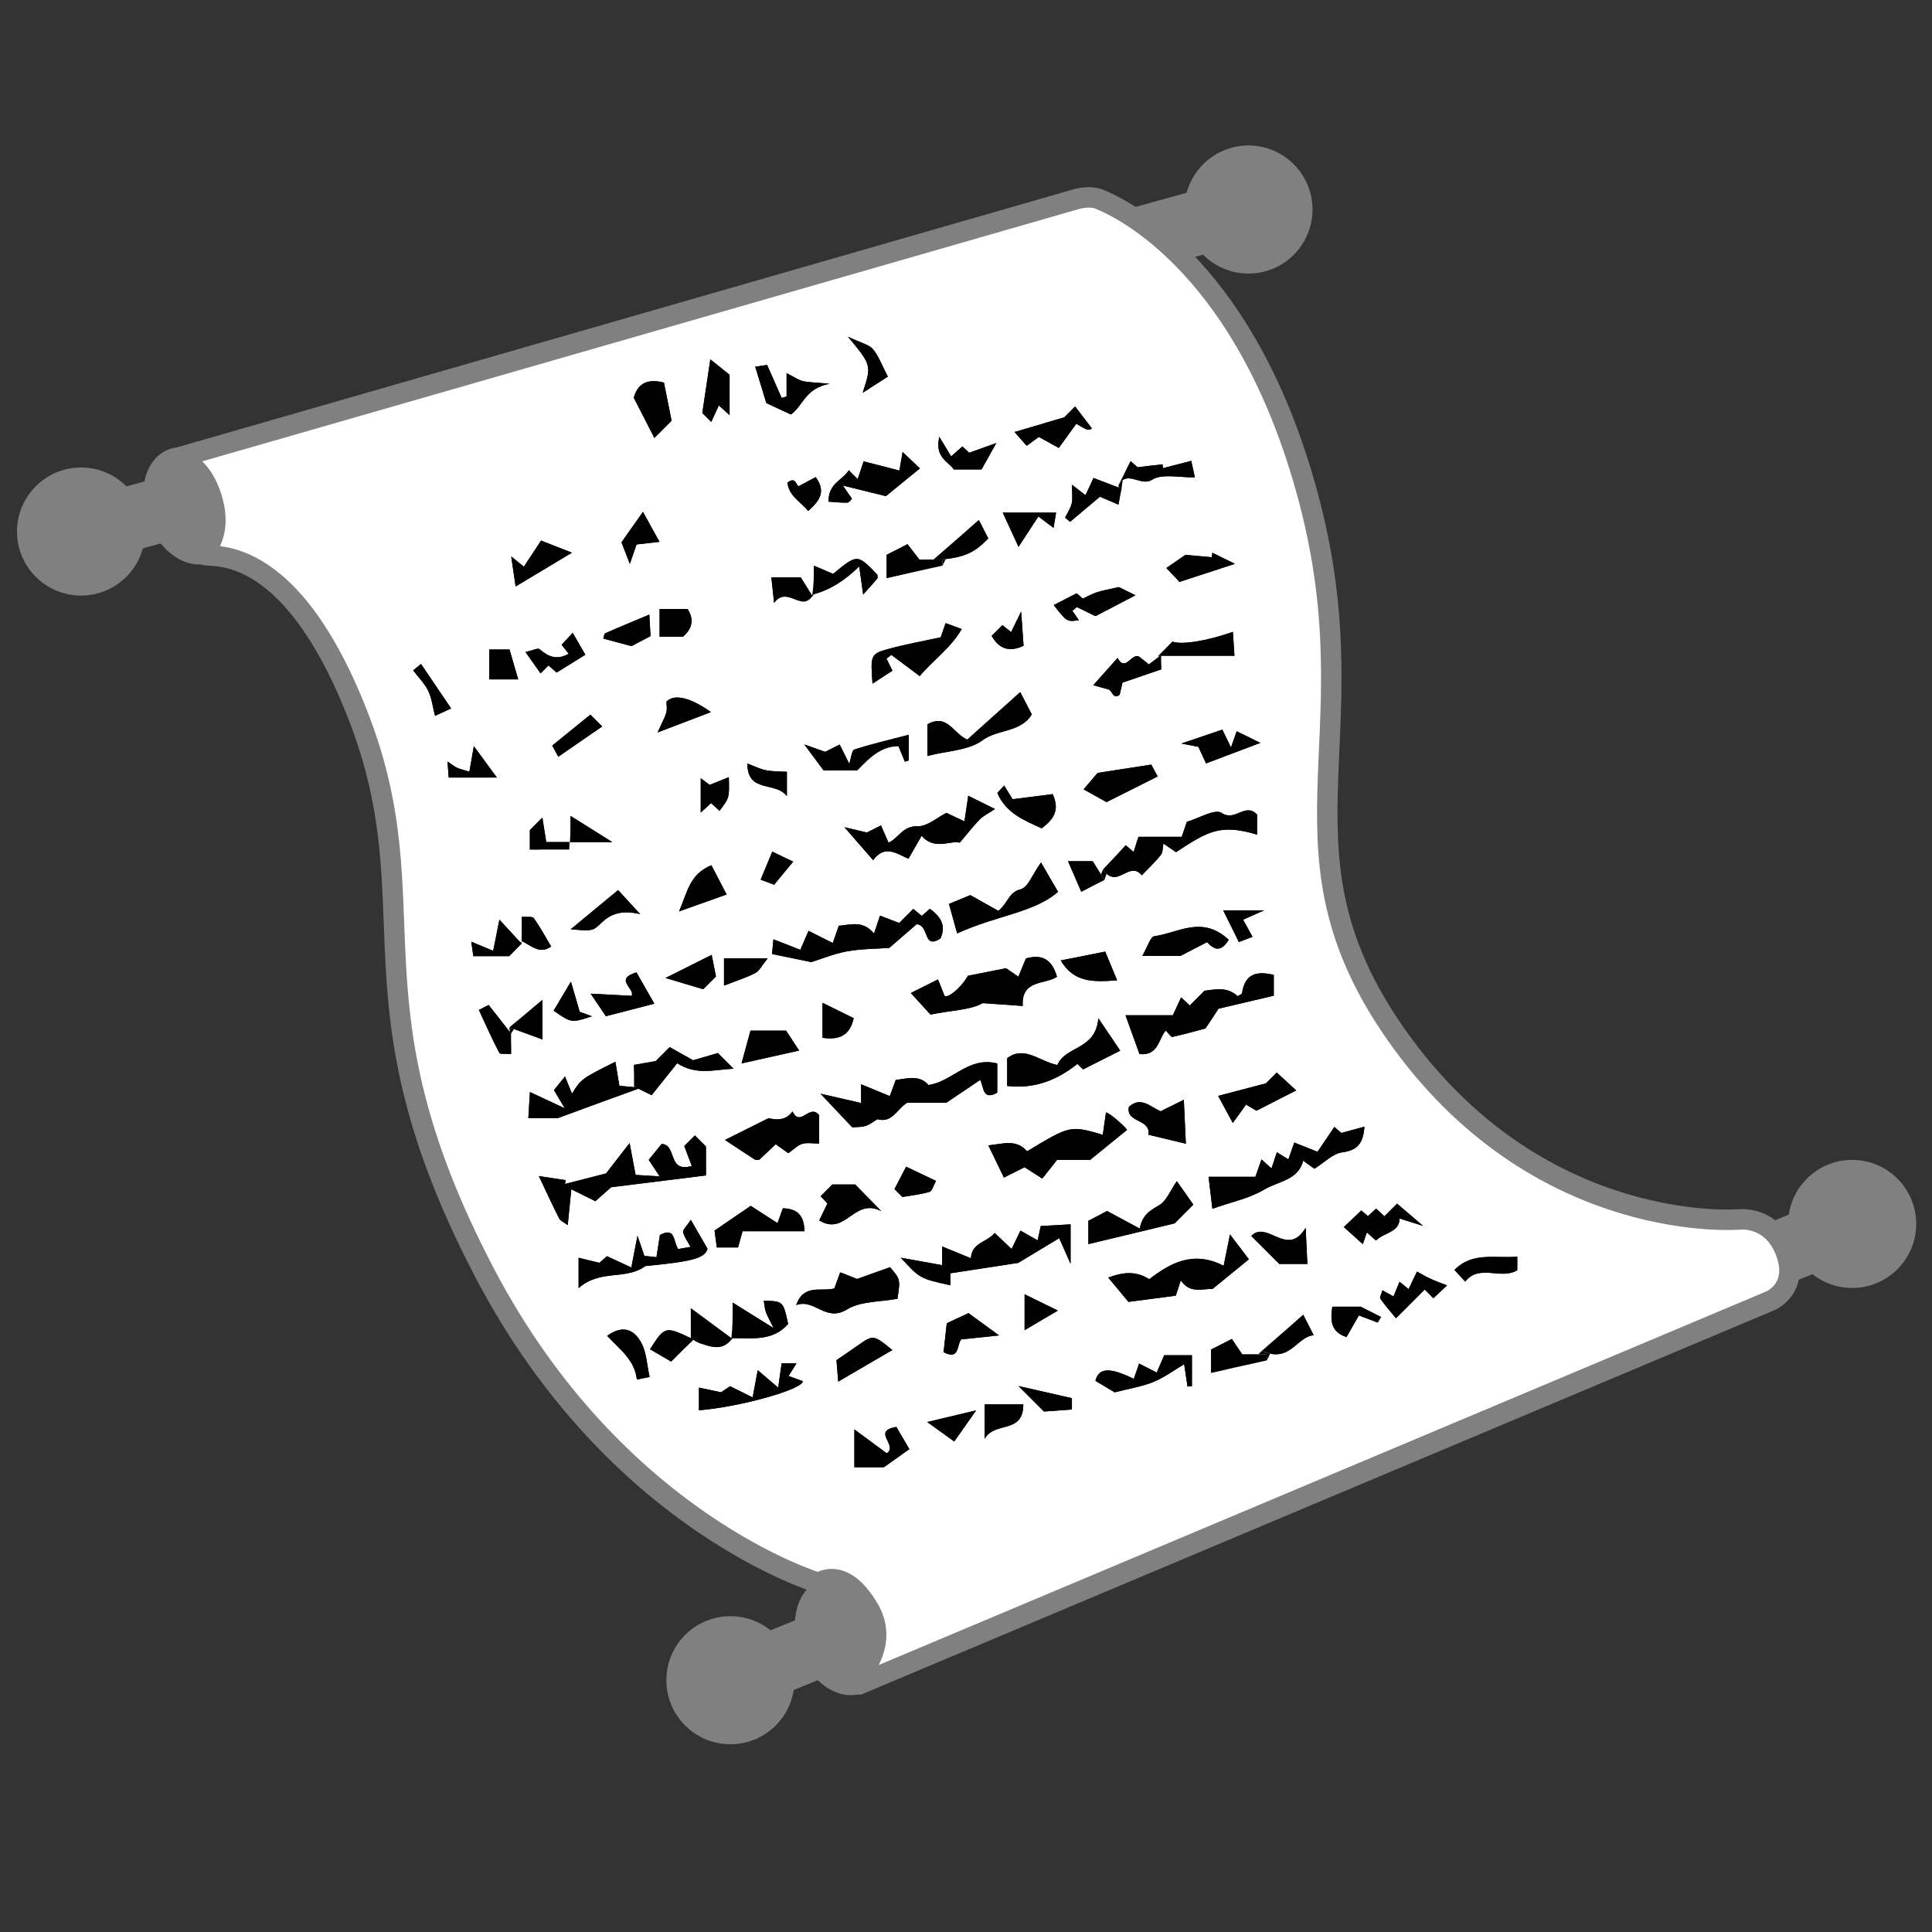 <?xml version="1.0" encoding="utf-8"?>
<!-- Generator: Adobe Illustrator 16.0.0, SVG Export Plug-In . SVG Version: 6.00 Build 0)  -->
<!DOCTYPE svg PUBLIC "-//W3C//DTD SVG 1.1//EN" "http://www.w3.org/Graphics/SVG/1.1/DTD/svg11.dtd">
<svg version="1.1" id="Layer_1" xmlns="http://www.w3.org/2000/svg" xmlns:xlink="http://www.w3.org/1999/xlink" x="0px" y="0px"
	 width="283.46px" height="283.46px" viewBox="0 0 283.46 283.46" enable-background="new 0 0 283.46 283.46" xml:space="preserve">
<rect x="0" y="0" width="283.46" height="283.46" fill="#333333" stroke="none"/>
<ellipse transform="matrix(0.938 -0.346 0.346 0.938 -75.485 57.586)" fill="#808080" cx="123.495" cy="240.146" rx="6.506" ry="8.843"/>
<ellipse transform="matrix(0.938 -0.346 0.346 0.938 -23.972 14.227)" fill="#808080" cx="27.849" cy="74.232" rx="6.506" ry="8.843"/>
<circle fill="#808080" cx="11.89" cy="77.986" r="9.395"/>
<circle fill="#808080" cx="183.173" cy="30.741" r="9.395"/>
<rect x="6.471" y="49.828" transform="matrix(0.964 -0.267 0.267 0.964 -11.054 27.846)" fill="#808080" width="180.57" height="9.395"/>
<circle fill="#808080" cx="107.164" cy="246.52" r="9.395"/>
<circle fill="#808080" cx="271.747" cy="179.572" r="9.395"/>
<rect x="98.419" y="208.599" transform="matrix(0.926 -0.378 0.378 0.926 -66.645 87.196)" fill="#808080" width="180.571" height="9.396"/>
<path fill="#FFFFFF" stroke="#808080" stroke-width="3" stroke-miterlimit="10" d="M26.228,67.355l0.479-0.371l130.867-37.666
	c0,0,2.238-0.798,3.926,0c0.935,0.442,20.991,7.958,30.522,43.903c9.529,35.944-6.807,52.012,13.888,80.059
	s49.257,25.636,49.257,25.636s4.735-0.599,6.787,4.66c2.129,5.457-2.178,7.264-2.178,7.264l-133.724,56.286
	c-0.001,0-1.001,0.155,0.291-1.537c1.745-2.285,3.332-5.771,1.141-9.526c-3.812-6.537-7.352-3.813-7.352-3.813
	s-29.804-8.797-49.016-45.476c-20.968-40.029-7.654-53.645-18.547-81.692C41.678,77.034,29.054,82.565,29.961,81.185
	c1.007-1.533,2.285-3.705,1.275-7.533C29.713,67.875,26.228,67.355,26.228,67.355z"/>
<g>
	<path fill-rule="evenodd" clip-rule="evenodd" fill="--c-accent" d="M83.713,123.55c1.723,0,3.653,0,6.12,0
		c-2.246-1.408-3.965-2.489-6.12-3.841c0,1.786,0,2.915-0.19,4.935c-0.005-0.365-0.011-0.731-0.016-1.097c-1.129,0-2.258,0-3.361,0
		c-0.199-1.257-0.366-2.31-0.571-3.597c-0.848,0.848-1.408,1.408-1.836,1.837c0,1.062,0,1.993,0,2.856
		C79.795,124.644,81.659,124.644,83.713,123.55z"/>
	<path fill-rule="evenodd" clip-rule="evenodd" fill="--c-accent" d="M101.355,196.335c0.454,0.255,0.881,0.598,1.367,0.75
		c1.639,0.523,3.339,1.214,4.767-0.753c2.752-0.056,5.854,0.546,8.145-2.088c-0.725-3.339-0.725-3.339-3.575-3.397
		c0.095,0.549,0.138,1.086,0.292,1.59c0.136,0.447,0.394,0.855,1.144,2.42c-2.624-1.639-4.094-2.557-6.004-3.748
		c0,2.181,0,3.704-0.185,5.227c-1.74-1.284-3.48-2.565-5.949-4.388c0,2.131,0,3.26,0.414,4.585
		c-4.193-2.008-4.193-2.008-6.403,1.427c1.039,0.604,2.083,1.213,3.103,1.809C99.427,198.828,100.397,197.878,101.355,196.335z"/>
	<path fill-rule="evenodd" clip-rule="evenodd" fill="--c-accent" d="M76.533,138.471c-1.141-1.24-1.988-2.161-3.261-3.545
		c-0.383,1.927-0.625,3.141-0.911,4.578c-1.197-0.499-2.075-0.864-3.213-1.336c0.133,0.944,0.209,1.479,0.299,2.119
		c1.833,0,3.548,0,5.246,0c0.566-0.559,1.124-1.109,1.872-2.203c1.282,0.57,2.627,2.036,4.293,0.779
		c-0.839-1.409-1.609-2.842-2.546-4.158c-0.201-0.282-1.008-0.13-1.748-0.197C76.566,135.785,76.566,136.907,76.533,138.471z"/>
	<path fill-rule="evenodd" clip-rule="evenodd" fill="--c-accent" d="M74.984,151.641c-1.229-1.566-2.282-2.906-3.296-4.197
		c-0.529,0.272-0.852,0.439-1.428,0.737c0.973,2.091,1.914,4.222,2.991,6.282c0.13,0.251,1.001,0.112,1.733,0.172
		c0-1.077,0-2.001-0.248-3.9c1.874,0.686,3.234,1.181,4.853,1.771c0-1.813,0-3.387,0-5.811
		C77.678,148.287,76.389,149.361,74.984,151.641z"/>
	<path fill-rule="evenodd" clip-rule="evenodd" fill="--c-accent" d="M185.887,199.589c-0.018-0.293-0.035-0.584-0.053-0.874
		c-0.981,0-1.961,0-3.574,0c-0.389-0.579-1.032-1.534-1.523-2.265c-1.26,0.642-2.227,1.136-3.054,1.556c0,0.996,0,1.922,0,3.414
		c2.928-0.653,5.567-1.244,7.456-3.228c4.134,1.884,5.075-2.078,7.605-2.29c-0.642-1.254-1.108-2.168-1.534-3
		C189.286,194.577,187.413,196.209,185.887,199.589z"/>
	<path fill-rule="evenodd" clip-rule="evenodd" fill="--c-accent" d="M138.293,82.982c-0.018-0.291-0.036-0.583-0.053-0.873
		c-0.981,0-1.959,0-3.341,0c-0.522-0.675-1.219-1.577-1.751-2.265c-1.266,0.644-2.231,1.136-3.059,1.558c0,0.996,0,1.922,0,3.414
		c2.928-0.654,5.567-1.244,6.735-2.599c4.63-0.353,5.978-0.984,8.18-3.209c-0.494-0.964-0.96-1.877-1.388-2.71
		C141.694,77.972,139.818,79.604,138.293,82.982z"/>
	<path fill-rule="evenodd" clip-rule="evenodd" fill="--c-accent" d="M164.084,71.233c1.238-2.394,3.28,0.202,4.909-0.83
		c1.525-0.964,4.07-0.311,6.316-0.373c-0.219-1-0.338-1.539-0.53-2.415c-1.503,0.39-2.833,0.733-4.16,1.078
		c-0.018-0.189-0.037-0.378-0.055-0.567c-1.089,0.126-2.18,0.252-3.666,0.424c0.058,0.051-0.352-0.306-1.021-0.891
		c-0.644,1.282-1.218,2.428-1.32,4.041c-1.229-0.47-2.236-0.855-4.111-1.572c-0.242,0.516-0.735,1.566-1.186,2.525
		c-0.748-0.577-1.128-0.873-1.982-1.534c0,1.266,0.131,2.036-0.035,2.737c-0.176,0.732-0.637,1.395-0.971,2.088
		c0.244,0.207,0.484,0.411,0.729,0.618c1.522-1.283,3.044-2.564,4.377-3.686c0.898,0.383,1.691,0.722,2.718,1.161
		C164.281,73.086,164.389,72.547,164.084,71.233z"/>
	<path fill-rule="evenodd" clip-rule="evenodd" fill="--c-accent" d="M119.405,87.176c2.437-0.648,4.555-2.024,6.656-4.071
		c0.203,1.436,0.356,2.522,0.582,4.117c0.901-1.004,1.503-1.648,2.064-2.328c0.097-0.117,0.014-0.383,0.014-0.58
		c-2.945-3.053-2.945-3.053-6.482-0.114c-0.898-0.382-1.691-0.72-2.834-1.208c0,1.621,0,2.748-0.244,4.411
		c-0.581-0.935-1.198-1.925-1.675-2.693c-1.467,0-2.775,0-4.314,0c0.136,1.269,0.246,2.292,0.403,3.751
		C115.485,85.83,117.672,89.938,119.405,87.176z"/>
	<path fill-rule="evenodd" clip-rule="evenodd" fill="--c-accent" d="M170.365,96.129c-0.7,0.521-1.274,0.951-1.813,1.353
		c-0.459-0.371-0.894-0.752-1.357-1.091c-1.107-0.808-2.047,2.352-3.227,0.144c-1.066,1.196-2.134,2.391-3.564,3.993
		c0.96,0.269,1.576,0.458,2.201,0.616c0.603,0.152,0.666,1.559,1.671,0.789c0.141-0.604,0.265-1.144,0.413-1.779
		c1.888-0.646,3.792-1.297,5.676-1.941c0-0.638,0-1.231-0.431-1.999c3.922,0,7.414,0,11.184,0c-0.084-1.259-0.154-2.328-0.232-3.503
		c-3.917,1.369-7.585,1.927-8.85,1.423C171.477,94.688,170.917,95.241,170.365,96.129z"/>
	<path fill-rule="evenodd" clip-rule="evenodd" fill="--c-accent" d="M94.083,159.596c-1.805-0.162-2.537-0.227-3.209-0.285
		c-0.22-1.325-0.396-2.388-0.586-3.535c-4.967,2.489-5.002,2.515-6.371,4.681c-0.273-0.672-0.547-1.344-1.024-2.518
		c-0.667,0.823-1.2,1.48-1.619,1.997c0.391,0.661,0.67,1.129,1.584,2.668c-2.365-1.1-3.5-1.629-5.108-2.377
		c-0.09,1.486-0.155,2.559-0.231,3.814c2.002,0,3.721,0,4.324,0c4.351-1.581,7.759-2.818,11.184-4.624
		c0.974,0.479,1.938,0.95,2.58,1.267c1.435-1.796,2.652-3.318,3.746-4.688c2.854,1.815,5.38,0.942,8.275,0.802
		c-0.938-0.938-1.493-1.494-2.299-2.299c-1.046,0.305-2.257,0.655-3.643,1.061c-0.912-0.515-2.167-1.219-3.434-1.93
		c-0.661,0.659-1.355,1.355-2.048,2.052c-1.075,0.188-2.148,0.377-3.177,0.556C93.026,157.485,93.026,158.467,94.083,159.596z"/>
	<path fill-rule="evenodd" clip-rule="evenodd" fill="--c-accent" d="M139.43,186.815c3.348-0.512,6.694-1.025,9.952-1.524
		c1.961-1.182,3.962-2.385,6.024-3.627c0.563,1.271,0.879,1.985,1.667,3.765c0-2.651,0-4.108,0-5.793
		c-1.683,0.096-3.13,0.174-4.375,0.243c-0.214,0.979-0.331,1.514-0.457,2.098c-0.901-0.507-1.649-0.931-2.519-1.419
		c-0.51,1.051-0.894,1.844-1.304,2.688c-0.847-0.802-1.663-1.573-2.479-2.346c-1.105,1.357-3.403,1.411-3.483,3.712
		c-1.419-0.582-2.548-1.044-4.216-1.727c0,1.28,0,2.011,0,2.74c-1.917-0.345-3.833-0.688-6.081-1.094
		c2.811,3.055,2.811,3.055,7.271,4.043C139.43,187.987,139.43,187.399,139.43,186.815z"/>
	<path fill-rule="evenodd" clip-rule="evenodd" fill="--c-accent" d="M161.826,127.561c2.079,3.062,3.809-1.411,5.698,0.858
		c0.948-0.994,1.955-1.937,2.81-3.001c0.302-0.376,0.237-1.045,0.355-1.655c0.739,0.504,1.318,0.901,1.85,1.264
		c4.636-3.019,6.442-4.212,11.896-2.574c0-1.132,0-2.2,0-2.948c-1.785-1.828-3.188,1.119-5.206-0.24
		c-0.965-0.65-3.351,0.807-5.092,1.312c-0.234,0.678-0.468,1.356-0.758,2.199c-2.206,0-4.323,0-6.347,0
		c-0.275,0.864-0.482,1.514-0.709,2.223c-0.576-0.492-0.98-0.837-1.15-0.981c-1.19,1.26-2.309,2.444-3.138,5.096
		c-0.621-1-1.235-1.991-1.71-2.757c-1.072,0-1.988,0-3.625,0c0.797,1.841,1.398,3.229,1.942,4.482
		C160.11,130.093,161.075,129.601,161.826,127.561z"/>
	<path fill-rule="evenodd" clip-rule="evenodd" fill="--c-accent" d="M128.722,164.208c2.22,0.624,2.899-1.551,4.378-2.415
		c1.895,0,3.851,0,5.742,0c1.697-1.145,3.33-2.243,4.965-3.346c0.575,1.019,0.284,3.08,2.509,1.873c0-1.444,0-2.897,0-4.287
		c-4.244-1.09-6.542,2.649-10.089,3.162c-1.375-1.584-3.219-0.917-4.807-0.748c-0.368,1.002-0.604,1.647-0.868,2.37
		c-1.408-0.577-2.539-1.042-4.211-1.732c0,1.277,0,2.011,0,2.744c-1.886-0.431-3.773-0.86-5.957-1.359
		c1.774,1.879,3.174,3.359,4.65,4.924C127.052,165.32,127.052,165.32,128.722,164.208z"/>
	<path fill-rule="evenodd" clip-rule="evenodd" fill="--c-accent" d="M101.95,166.588c-0.561,0.562-1.121,1.122-1.557,1.556
		c0.374,0.981,0.721,1.895,1.111,2.922c-3.63,1.067-2.12-3.125-4.432-3.227c-0.616,0.76-1.292,1.594-1.892,2.332
		c0.583,0.883,0.939,1.425,1.6,2.426c-1.6-0.096-2.674-0.164-3.526-0.215c-0.273-1.455-0.466-2.478-0.879-4.675
		c-1.669,2.151-2.636,3.402-3.454,4.457c-2.065,0.528-4.045,1.035-6.023,1.545c0.033-0.186,0.066-0.372,0.099-0.559
		c-1.356-0.207-2.714-0.414-3.938-0.6c1.086,2.291,1.989,4.27,2.973,6.208c0.183,0.358,0.688,0.554,1.263,0.993
		c0.191-1.906,0.341-3.39,0.528-5.261c1.378,0.685,2.36,1.168,3.53,1.747c0.957-0.848,1.944-1.721,2.314-2.049
		c5.087-0.632,9.433-1.174,13.911-1.731c0-1.528,0-2.857,0-4.244C103.07,167.71,102.51,167.149,101.95,166.588z"/>
	<path fill-rule="evenodd" clip-rule="evenodd" fill="--c-accent" d="M173.291,146.337c-0.379,0.817-0.755,1.63-1.214,2.621
		c-2.115,0-4.225,0-6.946,0c0.796,2.211,1.453,4.029,2.056,5.696c2.818,0.266,2.758-2.229,3.854-3.454
		c0.423,0.425,0.762,0.979,0.969,0.936c1.756-0.387,3.485-0.879,4.858-1.243c0.864-1.311,1.574-2.383,1.918-2.902
		c3.121-0.736,5.636-1.325,8.102-1.906c0-1.116,0-2.044,0-3.05c-2.53-0.614-4.245-0.153-4.653,2.663
		c-0.028,0.2-0.483,0.335-0.661,0.448c-1.513-1.401-3.219-0.987-4.854-0.786c-0.738,0.741-1.433,1.436-2.153,2.155
		C174.154,147.135,173.743,146.752,173.291,146.337z"/>
	<path fill-rule="evenodd" clip-rule="evenodd" fill="--c-accent" d="M136.521,148.858c2.9-0.618,5.916-0.657,7.659-1.68
		c2.482,0.174,4.092,0.288,5.879,0.413c-0.254-3.907,3.304-3.105,5.021-4.283c-0.797-2.766-2.379-3.295-4.561-2.685
		c-0.319,0.778-0.641,1.557-1.099,2.672c-1.031-0.704-1.639-1.12-1.817-1.24c-2.064,0.406-3.845,0.759-5.583,1.104
		c-1.198,2.027-3.049,3.338-3.439,2.946c-0.392-0.98-0.644-1.614-0.96-2.407c-1.573,0.789-2.839,1.425-3.983,1.995
		C134.603,146.755,135.532,147.772,136.521,148.858z"/>
	<path fill-rule="evenodd" clip-rule="evenodd" fill="--c-accent" d="M165.364,165.771c-0.313-0.488-2.454-2.411-3.092-2.563
		c-0.157,1.095-0.314,2.178-0.474,3.289c-4.78-1.395-4.78-1.395-11.112,2.426c-1.541-1.794-3.386-1.129-5.673-0.874
		c0.851,1.765,1.531,3.172,2.28,4.728c1.167-0.588,2.136-1.073,3.025-1.522c0.903,0.578,1.665,1.065,2.603,1.662
		c0.89-1.123,1.615-2.036,2.181-2.75c1.938,0,3.508,0,4.857,0C161.842,168.634,163.59,167.215,165.364,165.771z"/>
	<path fill-rule="evenodd" clip-rule="evenodd" fill="--c-accent" d="M118.623,136.572c-0.527,1.226-0.865,2.008-1.199,2.785
		c-1.463-0.572-2.585-1.01-3.95-1.543c-0.097,1.037-0.148,1.573-0.203,2.159c1.845,0.38,3.637,0.75,5.769,1.189
		c1.387-0.435,3.261-1.22,5.215-1.578c2.072-0.382,4.218-0.36,6.215-0.507c1.472-1.274,2.9-2.511,4.025-3.485
		c1.922,0.2,0.866,3.771,3.484,2.105c0.911-1.974-0.071-3.271-1.548-4.365c-0.408,0.358-0.818,0.716-1.192,1.046
		c-0.457-0.375-0.856-0.704-1.246-1.024c-0.787,0.787-1.483,1.484-2.065,2.067c-0.973-0.374-1.884-0.722-2.813-1.079
		c-0.393,1.168-0.625,1.854-0.885,2.63c-1.632-2.014-3.509-1.26-5.166-1.146c-0.341,0.981-0.569,1.638-0.88,2.53
		C120.94,137.732,119.966,137.245,118.623,136.572z"/>
	<path fill-rule="evenodd" clip-rule="evenodd" fill="--c-accent" d="M193.306,168.986c-1.132-0.448-2.267-0.897-3.412-1.348
		c-0.375,1.064-0.615,1.749-0.866,2.461c-0.633-0.393-1.131-0.702-1.681-1.044c-0.323,0.959-0.555,1.646-0.798,2.376
		c-0.527-0.479-0.941-0.856-1.461-1.329c-0.272,0.775-0.512,1.461-0.896,2.556c-2.111,0-4.371,0-6.871,0
		c0.223,1.863,0.391,3.28,0.557,4.687c2.825-1,5.432-1.514,7.578-2.799c2.031-1.216,5.026-1.379,5.746-4.252
		c0.568,0.409,1.165,0.838,1.645,1.186c1.508-0.943,2.694-2.213,4.034-2.4c2.112-0.299,3.12-1.103,3.307-3.771
		c-1.387,0.375-2.416,0.651-3.401,0.916c-0.332-0.29-0.61-0.532-1.013-0.884C194.938,166.576,194.126,167.773,193.306,168.986z"/>
	<path fill-rule="evenodd" clip-rule="evenodd" fill="--c-accent" d="M179.533,185.717c-4.446-2.293-7.848-0.405-10.916,1.972
		c-1.837-1.159-3.58-1.141-6.017-0.244c1.318,1.587,2.388,2.873,2.961,3.563c2.678-0.349,4.839-0.633,6.949-0.907
		c0.254-0.78,0.474-1.449,0.735-2.247c1.377,2.057,3.265,1.153,4.639,1.276c1.893-1.546,3.616-2.954,5.349-4.369
		c-0.648-0.854-1.459-1.922-2.772-3.651C180.04,183.208,179.795,184.421,179.533,185.717z"/>
	<path fill-rule="evenodd" clip-rule="evenodd" fill="--c-accent" d="M135.219,122.626c1.906,2.201,4.249,0.625,5.594,1.007
		c1.324-1.555,2.083-2.553,2.96-3.431c0.527-0.527,1.245-0.863,2.208-1.506c-1.639-0.812-2.716-1.345-3.923-1.944
		c-0.169,1.157-0.33,2.242-0.553,3.754c-1.098-0.514-1.889-0.885-2.654-1.242c-1.331,0.661-2.81,2.012-4.239,1.962
		c-2.155-0.075-2.781,1.755-4.251,2.41c-0.363-0.834-0.704-1.618-1.102-2.532c-1.08,0.542-1.818,0.914-2.075,1.043
		c-0.954-0.227-1.432-0.341-3.292-0.783c2.029,2.331,3.104,3.563,4.212,4.837c1.717-2.308,3.375-1,5.183-0.205
		C133.936,124.867,134.579,123.745,135.219,122.626z"/>
	<path fill-rule="evenodd" clip-rule="evenodd" fill="--c-accent" d="M131.67,190.552c0.441-2.839,0.441-2.839-1.081-4.632
		c-1.745,0.62-3.396,1.211-4.841,1.725c-0.882-0.347-1.672-0.657-2.472-0.971c-0.381,1.046-0.629,1.725-0.862,2.365
		c-1.951,0.521-4.481-0.735-5.603,2.452c2.643-1.041,4.326,2.546,7.42,0.646C126.279,190.88,129.191,191.025,131.67,190.552z"/>
	<path fill-rule="evenodd" clip-rule="evenodd" fill="--c-accent" d="M101.315,182.94c-0.584,0.103-1.257,0.221-1.823,0.32
		c-0.729-1.174-0.39-3.284-2.67-2.069c-0.159,1.021-0.326,2.106-0.505,3.267c-0.769-0.089-1.303-0.146-1.775-0.199
		c-0.285-0.826-0.52-1.511-1.014-2.948c-0.376,1.946-0.609,3.154-0.9,4.656c-1.458-0.676-2.582-1.199-3.573-1.659
		c-0.629,0.55-1.037,0.905-1.113,0.973c-1.234-0.3-2.171-0.527-3.051-0.741c0,1.404,0,2.331,0,4.448
		c3.191-2.816,6.898-1.107,9.79-3.231c6.92-0.677,8.715-1.133,9.127-2.536c-0.688-1.192-1.442-2.502-2.449-4.249
		c-0.651,0.99-1.207,1.462-1.134,1.802C100.373,181.465,100.858,182.083,101.315,182.94z"/>
	<path fill-rule="evenodd" clip-rule="evenodd" fill="--c-accent" d="M147.771,159.334c4.192,0.472,7.427-0.967,10.313-3.242
		c0.42,0.42,0.7,0.7,0.813,0.813c1.862-0.937,3.658-1.84,5.464-2.75c-0.943-1.398-1.886-2.795-3.212-4.761
		c-0.388,4.704-4.801,4.008-6.021,6.867c-2.711-0.584-4.839-2.9-7.357-1.001C147.771,156.436,147.771,157.613,147.771,159.334z"/>
	<path fill-rule="evenodd" clip-rule="evenodd" fill="--c-accent" d="M120.186,167.777c0-1.927,0-3.255,0-4.145
		c-1.394-1.796-2.76,1.844-3.908-0.564c-1.273,1.777-3.164,0.973-3.572,1.016c-2.866,1.434-4.678,2.338-6.336,3.168
		c1.332,0.88,2.855,1.901,4.397,2.893c0.139,0.093,0.387,0.013,0.637,0.013c0.807-0.765,1.642-1.558,2.4-2.273
		c0.643,0.451,1.243,0.877,1.86,1.31c0.803-0.565,1.356-1.163,2.03-1.367C118.395,167.611,119.211,167.777,120.186,167.777z"/>
	<path fill-rule="evenodd" clip-rule="evenodd" fill="--c-accent" d="M140.432,136.949c5.621-2.607,11.322-3.036,14.8-6.104
		c-0.754-1.298-1.538-2.647-2.501-4.304c-1.276,1.783-1.924,3.675-2.968,3.928c-1.776,0.43-1.851,1.991-3.281,3.174
		c-1.376-0.771-2.889-1.62-4.12-2.311c-1.018,0.419-1.856,0.764-3.13,1.29C139.59,133.916,139.964,135.264,140.432,136.949z"/>
	<path fill-rule="evenodd" clip-rule="evenodd" fill="--c-accent" d="M136.063,106.271c0,1.556,0,2.882,0,4.641
		c2.937-0.76,6.057-0.796,8.094-2.299c2.276-1.681,5.546-1.092,7.229-3.79c-0.604-1.169-1.233-2.381-1.698-3.28
		c-2.617,2.347-5.188,4.654-7.772,6.972C139.873,107.65,138.985,104.616,136.063,106.271z"/>
	<path fill-rule="evenodd" clip-rule="evenodd" fill="--c-accent" d="M159.686,182.533c4.515-1.083,8.474-2.035,12.65-3.04
		c0.79-0.794,1.767-1.773,2.742-2.754c-0.797-1.137-1.555-2.214-2.416-3.44c-1.013,1.472-1.517,2.864-2.505,3.471
		c-1.256,0.771-2.503,1.315-2.94,3.484c-1.737-0.935-3.297-1.774-4.785-2.576c-0.86,0.449-1.827,0.951-2.746,1.431
		C159.686,179.954,159.686,180.736,159.686,182.533z"/>
	<path fill-rule="evenodd" clip-rule="evenodd" fill="--c-accent" d="M131.958,69.037c-1.908-0.489-3.597-0.923-5.245-1.346
		c-0.407,1.207-0.629,1.867-0.879,2.607c-0.406-0.408-0.685-0.686-1.3-1.3c-0.929,1.48-3.031,1.922-2.972,4.608
		c0.941,0.059,1.855,0.167,2.766,0.141c0.256-0.008,0.5-0.414,0.671-0.568c-0.333-0.482-0.653-0.948-1.338-1.942
		c2.776,0.684,4.761,1.173,6.318,1.556c2.149-1.753,3.896-3.18,4.988-4.071c-0.724-0.685-1.753-1.661-2.537-2.404
		C132.337,66.857,132.149,67.938,131.958,69.037z"/>
	<path fill-rule="evenodd" clip-rule="evenodd" fill="--c-accent" d="M134.938,99.194c2.011-2.394,4.456-3.999,6.167-6.899
		c-0.994-0.366-1.621-0.597-2.363-0.871c-0.315,0.906-0.554,1.593-0.723,2.079c-2.654,0.582-5.223,1.033-7.723,1.724
		c-2.566,0.71-2.591,0.923-2.282,5.074c1.167-0.758,2.136-1.387,2.924-1.898c-0.393-0.794-0.636-1.282-0.878-1.771
		c0.242-0.181,0.484-0.361,0.726-0.541C131.967,96.974,133.147,97.856,134.938,99.194z"/>
	<path fill-rule="evenodd" clip-rule="evenodd" fill="--c-accent" d="M110.145,176.922c-2.01,1.372-3.643,2.488-5.307,3.624
		c0.128,0.967,0.249,1.857,0.331,2.476c1.338,0,2.259,0,3.116,0c0.25-0.896,0.437-1.566,0.665-2.379c3.154,0,6.043,0,9.081,0
		c-0.046-2.323-1.044-3.308-3.166-3.363c-0.295,0.811-0.544,1.493-0.792,2.175C112.751,178.604,111.428,177.75,110.145,176.922z"/>
	<path fill-rule="evenodd" clip-rule="evenodd" fill="--c-accent" d="M102.55,206.913c6.156-0.492,15.381-3.134,15.224-4.271
		c-0.684-0.249-1.369-0.501-2.073-0.755c0.369-0.596,0.685-1.103,1.162-1.869c-0.94,0-1.476,0-2.183,0
		c-0.158,1.116-0.313,2.211-0.505,3.575c-1.097-0.938-1.974-1.686-3-2.56c-0.284,1.514-0.486,2.592-0.75,3.992
		c-1.253-0.622-2.229-1.107-3.301-1.64c-0.571,0.374-1.156,0.757-1.347,0.883c-1.261-0.268-2.195-0.465-3.228-0.681
		C102.55,204.885,102.55,205.673,102.55,206.913z"/>
	<path fill-rule="evenodd" clip-rule="evenodd" fill="--c-accent" d="M180.277,137.884c-3.907-3.653-7.438-0.985-10.892-0.532
		c-0.614,0.081-1.037,1.625-1.788,2.9c2.377,0,4.098,0,5.588,0c1.409-0.728,2.665-1.376,3.921-2.025
		C178.168,139.393,179.142,139.729,180.277,137.884z"/>
	<path fill-rule="evenodd" clip-rule="evenodd" fill="--c-accent" d="M170.809,198.835c-0.361,0.837-0.7,1.623-1.098,2.541
		c-1.102-0.561-1.834-0.932-2.582-1.313c-0.293,0.845-0.533,1.535-0.778,2.241c-3.434-1.67-5.113-1.722-5.637,0.289
		c0.994,0.594,2.121,1.267,2.827,1.688c2.154-0.555,4.001-0.839,5.687-1.525c1.582-0.644,2.996-1.708,4.511-2.603
		c0.187,1.234,0.34,2.257,0.494,3.278c0.216-0.017,0.433-0.036,0.647-0.052c0-1.474,0-2.947,0-4.545
		C173.444,198.835,172.115,198.835,170.809,198.835z"/>
	<path fill-rule="evenodd" clip-rule="evenodd" fill="--c-accent" d="M184.335,162.964c2.336-1.191,4.136-2.11,5.839-2.977
		c-0.785-0.726-1.817-1.677-2.847-2.626c-0.62,0.62-1.321,1.321-1.591,1.588c-2.653,0.695-4.8,1.257-7.013,1.839
		c0.724,1.335,1.3,2.398,2.152,3.971c0.761-1.055,1.329-1.842,1.944-2.696C183.269,162.329,183.854,162.679,184.335,162.964z"/>
	<path fill-rule="evenodd" clip-rule="evenodd" fill="--c-accent" d="M162.349,117.685c2.467-1.238,5.223-2.623,7.498-3.765
		c-0.376-0.702-0.835-1.552-0.936-1.739c-3.014,0.466-5.37,0.831-7.873,1.219c-0.49,0.576-1.081,1.273-2.053,2.414
		C160.145,116.458,160.997,116.932,162.349,117.685z"/>
	<path fill-rule="evenodd" clip-rule="evenodd" fill="--c-accent" d="M165.631,162.398c-0.493,2.388,3.289,1.741,2.845,4.086
		c1.73,0.414,3.463,0.828,5.512,1.318c-0.104-2.285-0.192-4.145-0.299-6.447c-1.514,0.75-2.481,1.229-3.409,1.691
		C168.739,162.359,167.376,160.815,165.631,162.398z"/>
	<path fill-rule="evenodd" clip-rule="evenodd" fill="--c-accent" d="M197.164,180.035c0.851,0.763,1.904,1.705,2.787,2.498
		c0.088-0.258,0.324-0.937,0.595-1.717c0.518,0.463,0.923,0.825,1.331,1.19c1.175-1.177,3.471-1.209,3.468-3.225
		c1.003,0.312,1.925,0.6,3.438,1.074c-1.675-1.434-2.746-2.354-3.806-3.259c-0.448,0.448-1.14,1.14-1.854,1.853
		c-0.409-0.377-0.82-0.756-1.224-1.127c-0.398,0.369-0.812,0.753-1.203,1.114c-0.425-0.373-0.83-0.731-0.962-0.847
		C198.7,178.573,197.737,179.488,197.164,180.035z"/>
	<path fill-rule="evenodd" clip-rule="evenodd" fill="--c-accent" d="M133.325,107.807c-2.99,0.781-5.517,1.364-7.974,2.163
		c-0.388,0.126-0.459,1.226-0.749,2.094c-0.528-1.061-0.922-1.853-1.406-2.825c-0.897,0.452-1.658,0.836-2.123,1.069
		c-0.71-0.25-1.201-0.423-3.06-1.079c1.56,2.104,2.221,2.995,2.83,3.816c1.735,0,3.319,0,4.904,0
		c1.712-1.747,3.393-3.551,6.071-3.578c0.376,0.911,0.66,1.6,0.945,2.29c0.187-0.061,0.374-0.122,0.562-0.184
		C133.325,110.639,133.325,109.707,133.325,107.807z"/>
	<path fill-rule="evenodd" clip-rule="evenodd" fill="--c-accent" d="M125.355,209.724c0,2.534,0,3.991,0,5.549c1.906,0,3.62,0,4.323,0
		c1.728-1.229,2.815-2.004,3.74-2.661c-0.766-1.311-1.37-2.348-1.902-3.255c-3.71,0.619,0.338,2.699-1.417,3.868
		C128.859,212.308,127.55,211.345,125.355,209.724z"/>
	<path fill-rule="evenodd" clip-rule="evenodd" fill="--c-accent" d="M120.404,175.501c0.381,0.413,0.762,0.824,0.992,1.075
		c-0.431,0.891-0.813,1.681-1.198,2.483c3.875,2.362,5.106-3.424,9.099-1.365c-1.788-1.827-2.801-2.863-3.822-3.909
		c-1.087,0-2.251,0-3.356,0C121.504,174.399,120.948,174.956,120.404,175.501z"/>
	<path fill-rule="evenodd" clip-rule="evenodd" fill="--c-accent" d="M154.6,88.775c1.943,2.481,1.943,2.481,3.694,2.211
		c-0.33-0.467-0.644-0.913-0.955-1.358c0.218-0.187,0.436-0.375,0.654-0.562c0.955,0.466,1.91,0.932,2.733,1.333
		c2.032-1.06,3.98-2.075,5.868-3.059c-0.874-0.433-1.937-0.958-2.438-1.206c-1.425,0.327-2.327,0.471-3.186,0.751
		c-0.767,0.251-1.482,0.655-2.112,0.942c-0.473-0.42-0.752-0.667-0.886-0.784C156.924,87.582,155.942,88.085,154.6,88.775z"/>
	<path fill-rule="evenodd" clip-rule="evenodd" fill="--c-accent" d="M121.712,56.306c-2.199-0.208-3.104-0.193-3.954-0.404
		c-0.672-0.168-1.276-0.613-2.351-1.158c0,1.59,0,2.507,0,3.425c-0.239,0.072-0.48,0.145-0.72,0.217
		c-0.698-1.579-1.395-3.158-2.138-4.842c-0.385,0.058-0.918,0.136-1.742,0.259c0.616,2.022,1.181,3.875,1.626,5.336
		c1.504,0.7,2.621,1.22,3.599,1.674C117.878,59.518,118.073,56.996,121.712,56.306z"/>
	<path fill-rule="evenodd" clip-rule="evenodd" fill="--c-accent" d="M98.534,61.729c-0.42-2.094-0.772-3.855-1.122-5.601
		c-2.188-0.549-3.798-0.073-4.424,2.228c1.035,2.022,2.026,3.959,3.02,5.899C96.986,63.276,97.958,62.303,98.534,61.729z"/>
	<path fill-rule="evenodd" clip-rule="evenodd" fill="--c-accent" d="M160.199,62.858c-0.737-0.967-1.597-2.095-2.46-3.224
		c-0.699,0.699-1.396,1.397-1.591,1.59c-2.791,0.829-4.992,1.481-7.297,2.165c0.822,0.931,1.336,1.513,1.779,2.013
		c0.68-0.493,1.274-0.924,1.784-1.293c1.049,0.577,1.849,1.017,2.928,1.611c0.929-1.281,1.804-2.489,2.569-3.545
		c0.679,0.368,1.143,0.723,1.663,0.861C159.868,63.115,160.259,62.838,160.199,62.858z"/>
	<path fill-rule="evenodd" clip-rule="evenodd" fill="--c-accent" d="M96.004,147.261c-1.161-2.032-1.921-3.362-2.625-4.596
		c-3.345,1.003-0.19,2.372-0.696,3.443c0,0-5.605-0.299-6.017-0.32c0.753,1.117,1.368,2.031,2.227,3.31
		C91.006,148.551,93.124,148.006,96.004,147.261z"/>
	<path fill-rule="evenodd" clip-rule="evenodd" fill="--c-accent" d="M117.249,154.134c-0.753-1.146-1.347-2.054-1.912-2.914
		c-1.86,0-3.559,0-5.23,0c-0.427,1.565-0.824,3.028-1.307,4.802C111.603,155.396,114.229,154.811,117.249,154.134z"/>
	<path fill-rule="evenodd" clip-rule="evenodd" fill="--c-accent" d="M147.333,115.254c-0.335,0.358-0.671,0.717-1.007,1.076
		c1.212,2.94,3.941,4.033,6.51,5.204c1.676-1.295,2.719-2.576,1.619-5.02c-1.594,0.202-3.328,0.422-5.892,0.747
		C148.498,117.156,147.916,116.205,147.333,115.254z"/>
	<path fill-rule="evenodd" clip-rule="evenodd" fill="--c-accent" d="M183.585,181.33c1.373,1.37,2.746,2.744,4.117,4.116
		c1.197,0,2.522,0,4.114,0c-0.08-1.664-0.149-3.131-0.253-5.305C188.879,184.63,185.92,178.945,183.585,181.33z"/>
	<path fill-rule="evenodd" clip-rule="evenodd" fill="--c-accent" d="M104.218,52.723c-0.491,3.281-0.833,5.564-1.177,7.87
		c0.399,0.398,0.817,0.817,1.309,1.309c0.384-0.828,0.752-1.622,1.12-2.417c0.458,0.416,0.871,0.791,1.574,1.429
		c0-2.145,0-4.005,0-5.927C106.325,54.41,105.608,53.837,104.218,52.723z"/>
	<path fill-rule="evenodd" clip-rule="evenodd" fill="--c-accent" d="M106.606,131.238c-0.822-1.58-1.557-2.991-2.234-4.295
		c-3.185,1.341-3.44,3.746-4.742,6.777C102.723,132.62,104.874,131.854,106.606,131.238z"/>
	<path fill-rule="evenodd" clip-rule="evenodd" fill="--c-accent" d="M205.337,188.054c-0.327,0.802-0.604,1.476-0.883,2.156
		c-0.536-0.297-1.06-0.586-1.625-0.897c-0.147,0.542-0.438,1.03-0.306,1.228c0.604,0.886,1.325,1.688,2.293,2.873
		c1.644-1.644,2.933-2.93,4.22-4.217c0.488,0.487,0.768,0.765,1.271,1.271c0.615-0.575,1.23-1.149,2.004-1.872
		c-1.135-0.453-1.825-0.694-2.484-1.001c-0.643-0.301-1.256-0.664-1.932-1.027c-0.499,1.044-0.865,1.811-1.229,2.57
		C206.169,188.729,205.77,188.406,205.337,188.054z"/>
	<path fill-rule="evenodd" clip-rule="evenodd" fill="--c-accent" d="M175.829,109.579c0.318,0.689,0.692,1.501,1.118,2.428
		c2.622-0.991,5.165-1.952,7.967-3.012c-1.343-0.66-2.401-1.181-3.468-1.705c-0.255,0.726-0.495,1.409-0.839,2.386
		c-0.487-1.015-0.848-1.764-1.264-2.627c-1.783,0.604-3.544,1.202-6.009,2.039C174.628,109.342,175.165,109.448,175.829,109.579z"/>
	<path fill-rule="evenodd" clip-rule="evenodd" fill="--c-accent" d="M130.917,198.075c-2.735-2.252-2.813-2.259-5.038-0.688
		c-1.027,0.725-2.071,1.429-3.152,2.171c0.072,0.896,0.145,1.806,0.251,3.149C125.921,200.99,128.443,199.52,130.917,198.075z"/>
	<path fill-rule="evenodd" clip-rule="evenodd" fill="--c-accent" d="M138.44,198.396c2.412,1.22,1.895-1.089,2.595-1.883
		c1.46-0.152,2.925-0.305,5.543-0.579c-2.121-1.547-3.334-2.434-4.486-3.274c-1.345,0.627-2.503,1.166-3.182,1.484
		C138.73,195.775,138.582,197.118,138.44,198.396z"/>
	<path fill-rule="evenodd" clip-rule="evenodd" fill="--c-accent" d="M75.006,81.638c0.27,1.848,0.435,2.979,0.645,4.411
		c2.891-1.736,5.308-3.188,8.262-4.961c-1.752-0.687-3.094-1.212-4.526-1.771c-0.999,1.511-1.776,2.687-2.53,3.828
		C76.466,82.826,76.072,82.506,75.006,81.638z"/>
	<path fill-rule="evenodd" clip-rule="evenodd" fill="--c-accent" d="M163.902,143.834c-0.825-1.992-1.372-3.314-1.746-4.215
		c-2.387,0.475-4.26,0.845-6.53,1.295C157.522,144.07,160.108,144.126,163.902,143.834z"/>
	<path fill-rule="evenodd" clip-rule="evenodd" fill="--c-accent" d="M137.816,64.088c-0.73,3.095,1.412,3.65,2.11,4.789
		c1.697,0,2.827,0,4.087,0c0.539-0.964,1.047-1.875,2.161-3.875c-2.03,0.729-2.943,1.056-3.975,1.426
		c-0.195-0.182-0.604-0.565-0.996-0.931c-0.425,0.377-0.831,0.734-1.654,1.463C138.962,65.988,138.39,65.038,137.816,64.088z"/>
	<path fill-rule="evenodd" clip-rule="evenodd" fill="--c-accent" d="M83.734,136.342c3.326,0.3,3.256,0.226,4.552-0.994
		c1.29-1.217,2.855-1.885,5.646-1.225c-1.45-1.577-2.361-2.567-3.247-3.53C88.365,132.511,86.425,134.116,83.734,136.342z"/>
	<path fill-rule="evenodd" clip-rule="evenodd" fill="--c-accent" d="M173.926,81.41c-0.449,0.308-1.546,1.061-2.801,1.922
		c0.971,1.029,1.592,1.688,1.93,2.045c2.862-0.935,5.442-1.778,8.127-2.654c-1.169-0.574-2.239-1.099-3.309-1.625
		c-0.033,0.22-0.064,0.438-0.094,0.658C176.694,81.66,175.612,81.562,173.926,81.41z"/>
	<path fill-rule="evenodd" clip-rule="evenodd" fill="--c-accent" d="M93.437,202.405c0.743-0.151,1.286-0.261,1.872-0.379
		c-0.389-1.761-0.443-3.51-1.166-4.908c-0.947-1.835-2.546-2.937-5.062-1.132C90.877,197.934,93.147,199.53,93.437,202.405z"/>
	<path fill-rule="evenodd" clip-rule="evenodd" fill="--c-accent" d="M104.307,104.475c-3.139-2.22-5.4-2.666-6.522-1.544
		c0,0.475,0.124,1.09-0.03,1.625c-0.221,0.779-0.643,1.5-1.277,2.91C99.284,106.394,101.457,105.564,104.307,104.475z"/>
	<path fill-rule="evenodd" clip-rule="evenodd" fill="--c-accent" d="M222.613,184.371c-3.252,0.296-6.569-0.752-9.217,1.953
		c0.53,0.573,1.048,1.139,1.572,1.709c2.109-2.642,5.224-0.198,7.645-1.667C222.613,185.901,222.613,185.374,222.613,184.371z"/>
	<path fill-rule="evenodd" clip-rule="evenodd" fill="--c-accent" d="M85.882,96.064c-0.673-1.168-1.244-2.156-1.857-3.218
		c-0.679,0.736-1.173,1.271-1.627,1.762c0.402,0.506,0.715,0.899,1.042,1.312c-1.742,0.991-3.013,0.417-4.287-0.675
		c-0.248-0.212-1.025,0.193-2.053,0.425c0.857,1.212,1.516,2.144,2.212,3.127c0.554-0.554,0.833-0.833,1.163-1.162
		c0.406,0.357,0.817,0.717,1.19,1.043C83.077,97.804,84.499,96.921,85.882,96.064z"/>
	<path fill-rule="evenodd" clip-rule="evenodd" fill="--c-accent" d="M150.139,206.05c-2.077,0-3.913,0-5.666,0c0,1.664,0,3.1,0,5.041
		C145.95,208.457,150.144,210.478,150.139,206.05z"/>
	<path fill-rule="evenodd" clip-rule="evenodd" fill="--c-accent" d="M105.047,143.264c-0.189-0.95-0.389-1.95-0.633-3.168
		c-2.497,1.247-4.52,2.26-6.783,3.392c2.112,0.63,3.852,1.147,5.54,1.652C103.665,144.646,104.085,144.227,105.047,143.264z"/>
	<path fill-rule="evenodd" clip-rule="evenodd" fill="--c-accent" d="M195.478,191.714c-0.341,2.186-0.133,3.735,2.077,4.459
		c0.633-1.107,1.275-2.229,1.816-3.174c0.935,0.353,1.848,0.694,2.76,1.04c0.165-0.27,0.331-0.543,0.497-0.814
		c-0.667-0.337-1.335-0.673-2.998-1.511C199.272,191.714,197.549,191.714,195.478,191.714z"/>
	<path fill-rule="evenodd" clip-rule="evenodd" fill="--c-accent" d="M154.571,77.45c0.124-0.73,0.239-1.407,0.38-2.236
		c-2.569,0-4.831,0-7.83,0c0.848,1.84,1.474,3.196,2.317,5.024c1.202-1.843,1.98-3.037,2.912-4.464
		C153.17,76.392,153.762,76.838,154.571,77.45z"/>
	<path fill-rule="evenodd" clip-rule="evenodd" fill="--c-accent" d="M91.179,79.569c0.396,1.02,0.73,1.879,1.23,3.163
		c0.555-1.603,0.792-2.287,0.987-2.851c1.546-0.176,2.931-0.335,3.366-0.384c-0.623-1.127-1.38-2.497-2.429-4.394
		C92.728,77.378,91.687,78.851,91.179,79.569z"/>
	<path fill-rule="evenodd" clip-rule="evenodd" fill="--c-accent" d="M96.777,89.353c0,1.824,0,3.124,0,4.078c1.135,0,2.089,0,3.418,0
		c1.018-0.881,1.881-2.217,0.693-4.078C99.584,89.353,98.282,89.353,96.777,89.353z"/>
	<path fill-rule="evenodd" clip-rule="evenodd" fill="--c-accent" d="M71.793,95.298c0,1.807,0,3.121,0,4.381c1.64,0,3.09,0,4.236,0
		c-0.45-1.548-0.848-2.916-1.274-4.381C73.864,95.298,72.943,95.298,71.793,95.298z"/>
	<path fill-rule="evenodd" clip-rule="evenodd" fill="--c-accent" d="M106.226,144.607c1.962-0.767,3.351-1.194,4.615-1.859
		c0.591-0.313,0.937-1.087,1.79-2.141c-2.608,0-4.451,0-6.404,0C106.226,141.703,106.226,142.627,106.226,144.607z"/>
	<path fill-rule="evenodd" clip-rule="evenodd" fill="--c-accent" d="M120.68,152.264c2.47,0.353,4-0.322,4.576-2.877
		c-1.382-0.682-2.777-1.369-4.576-2.255C120.68,148.992,120.68,150.445,120.68,152.264z"/>
	<path fill-rule="evenodd" clip-rule="evenodd" fill="--c-accent" d="M106.932,114.022c-1.045,0.423-1.946,0.788-2.811,1.137
		c-0.384-0.286-0.754-0.563-1.312-0.978c0,1.837,0,3.293,0,5.043c0.704-0.647,1.117-1.027,1.52-1.397
		c0.402,0.37,0.815,0.75,1.231,1.132C107.018,117.063,107.018,117.063,106.932,114.022z"/>
	<path fill-rule="evenodd" clip-rule="evenodd" fill="--c-accent" d="M95.269,90.17c-2.457,1.03-4.474,1.859-6.465,2.742
		c-0.178,0.079-0.195,0.52-0.283,0.78c1.43,0.383,2.795,0.749,4.126,1.105c0.876-0.46,1.835-0.965,2.794-1.469
		C95.387,92.334,95.336,91.41,95.269,90.17z"/>
	<path fill-rule="evenodd" clip-rule="evenodd" fill="--c-accent" d="M131.237,174.459c0.424,0.424,0.984,0.983,1.161,1.16
		c1.543-0.27,2.804-0.393,3.991-0.759c0.372-0.112,0.54-0.882,0.939-1.6c-1.582-0.753-2.997-1.426-4.383-2.085
		C132.287,172.44,131.775,173.425,131.237,174.459z"/>
	<path fill-rule="evenodd" clip-rule="evenodd" fill="--c-accent" d="M81.914,111.028c2.225-1.537,4.315-2.981,6.435-4.445
		c-0.686-0.686-1.237-1.238-1.732-1.732c-1.836,1.489-3.666,2.972-5.594,4.536C81.258,109.821,81.504,110.274,81.914,111.028z"/>
	<path fill-rule="evenodd" clip-rule="evenodd" fill="--c-accent" d="M72.902,114.078c-1.241-1.691-2.246-3.06-3.378-4.602
		c-0.244,1.392-0.435,2.484-0.657,3.748c-0.764-0.238-1.303-0.361-1.803-0.578c-0.375-0.163-0.699-0.445-1.402-0.909
		c0.081,1.118,0.119,1.656,0.168,2.34C68.055,114.078,70.18,114.078,72.902,114.078z"/>
	<path fill-rule="evenodd" clip-rule="evenodd" fill="--c-accent" d="M81.229,148.281c2.587,1.809,2.587,1.809,5.623,0.831
		c-0.667-0.247-1.334-0.496-1.804-0.67c-0.367-1.264-0.681-2.35-1.281-4.416C82.597,145.988,81.997,146.995,81.229,148.281z"/>
	<path fill-rule="evenodd" clip-rule="evenodd" fill="--c-accent" d="M130.265,55.256c-0.956-1.825-1.381-3.098-2.195-4.034
		c-0.578-0.666-1.678-0.876-3.661-1.821c3.481,4.189,3.481,4.189,2.165,8.224C128.035,56.687,129.05,56.035,130.265,55.256z"/>
	<path fill-rule="evenodd" clip-rule="evenodd" fill="--c-accent" d="M117.183,71.33c-0.368-0.057-0.41-1.507-1.654-0.511
		c0.237,2,1.967,2.809,3.05,4.15c1.669-1.493,2.661-2.831,1.098-4.966C118.916,70.408,118.126,70.828,117.183,71.33z"/>
	<path fill-rule="evenodd" clip-rule="evenodd" fill="--c-accent" d="M149.43,203.358c1.664,1.664,2.616,2.621,3.741,3.741
		c1.276-0.095,2.709-0.198,4.098-0.304c0-0.789,0-1.174,0-1.659C155.046,204.633,152.803,204.123,149.43,203.358z"/>
	<path fill-rule="evenodd" clip-rule="evenodd" fill="--c-accent" d="M115.452,113.234c-0.876-0.055-1.979-0.021-3.038-0.22
		c-0.893-0.168-1.734-0.607-2.759-0.985c0.009,4.414,4.099,2.551,5.797,4.777C115.452,115.478,115.452,114.56,115.452,113.234z"/>
	<path fill-rule="evenodd" clip-rule="evenodd" fill="--c-accent" d="M111.605,129.063c0.929,0.352,1.442,0.546,1.97,0.746
		c0.995-1.206,1.932-2.339,2.795-3.387c-0.735-0.354-1.703-0.819-3.064-1.475C112.775,126.233,112.216,127.586,111.605,129.063z"/>
	<path fill-rule="evenodd" clip-rule="evenodd" fill="--c-accent" d="M182.379,134.934c0.669-0.296,1.475-0.653,3.096-1.372
		c-2.42,0-3.996,0-6.009,0c0.886,1.794,1.572,3.185,2.297,4.651c0.72-0.274,1.219-0.464,2.007-0.764
		C183.263,136.533,182.834,135.757,182.379,134.934z"/>
	<path fill-rule="evenodd" clip-rule="evenodd" fill="--c-accent" d="M61.769,97.413c-0.384,0.314-0.768,0.629-1.151,0.943
		c0.751,0.993,1.669,1.904,2.208,3.001c0.52,1.058,0.649,2.308,1,3.673c0.923-0.428,1.406-0.652,2.359-1.093
		C64.634,101.645,63.201,99.529,61.769,97.413z"/>
	<path fill-rule="evenodd" clip-rule="evenodd" fill="--c-accent" d="M150.329,189.898c0,2.134,0,3.568,0,5.26
		c1.719-1.014,3.207-1.887,4.88-2.873C153.601,191.498,152.334,190.88,150.329,189.898z"/>
	<path fill-rule="evenodd" clip-rule="evenodd" fill="--c-accent" d="M145.491,93.3c1.118,1.94,2.598,2.411,4.686,1.452
		c-0.101-1.421-0.202-2.851-0.356-5.028c-0.738,1.519-1.106,2.27-1.47,3.015c-0.509-0.405-0.902-0.717-1.28-1.019
		C146.535,92.256,146.116,92.676,145.491,93.3z"/>
	<path fill-rule="evenodd" clip-rule="evenodd" fill="--c-accent" d="M143.217,206.926c-2.89,0.69-5.027,1.2-7.179,1.713
		c1.391,1.002,2.774,1.995,3.968,2.854C140.946,210.154,141.886,208.817,143.217,206.926z"/>
	<path fill-rule="evenodd" clip-rule="evenodd" fill="--c-accent" d="M101.95,166.588c0.56,0.562,1.12,1.122,1.627,1.626
		c0,1.387,0,2.716,0,4.244c-4.478,0.558-8.824,1.1-13.911,1.731c-0.37,0.328-1.357,1.201-2.314,2.049
		c-1.169-0.579-2.151-1.063-3.53-1.747c-0.187,1.871-0.336,3.354-0.528,5.261c-0.575-0.439-1.08-0.635-1.263-0.993
		c-0.983-1.938-1.886-3.917-2.973-6.208c1.224,0.186,2.581,0.393,3.938,0.6c-0.033,0.187-0.066,0.373-0.099,0.559
		c1.979-0.51,3.958-1.017,6.023-1.545c0.818-1.055,1.785-2.306,3.454-4.457c0.413,2.197,0.606,3.22,0.879,4.675
		c0.852,0.051,1.927,0.119,3.526,0.215c-0.661-1.001-1.018-1.543-1.6-2.426c0.599-0.738,1.275-1.572,1.892-2.332
		c2.313,0.102,0.802,4.294,4.432,3.227c-0.39-1.027-0.737-1.94-1.111-2.922C100.829,167.71,101.39,167.149,101.95,166.588z"/>
	<path fill-rule="evenodd" clip-rule="evenodd" fill="--c-accent" d="M173.291,146.337c0.452,0.415,0.863,0.798,1.275,1.178
		c0.721-0.72,1.415-1.414,2.153-2.155c1.635-0.201,3.341-0.615,4.854,0.786c0.178-0.113,0.633-0.248,0.661-0.448
		c0.408-2.816,2.123-3.277,4.653-2.663c0,1.006,0,1.934,0,3.05c-2.466,0.581-4.98,1.17-8.102,1.906
		c-0.344,0.52-1.054,1.592-1.918,2.902c-1.373,0.364-3.103,0.856-4.858,1.243c-0.207,0.044-0.546-0.511-0.969-0.936
		c-1.097,1.226-1.036,3.72-3.854,3.454c-0.603-1.667-1.26-3.485-2.056-5.696c2.722,0,4.831,0,6.946,0
		C172.536,147.967,172.912,147.154,173.291,146.337z"/>
	<path fill-rule="evenodd" clip-rule="evenodd" fill="--c-accent" d="M136.521,148.858c-0.989-1.086-1.918-2.104-2.884-3.164
		c1.145-0.57,2.411-1.206,3.983-1.995c0.316,0.793,0.568,1.427,0.96,2.407c0.39,0.392,2.241-0.919,3.439-2.946
		c1.738-0.345,3.519-0.698,5.583-1.104c0.179,0.12,0.786,0.536,1.817,1.24c0.458-1.115,0.779-1.894,1.099-2.671
		c2.182-0.612,3.764-0.082,4.561,2.684c-1.717,1.178-5.274,0.376-5.021,4.283c-1.787-0.125-3.396-0.239-5.879-0.413
		C142.437,148.201,139.421,148.24,136.521,148.858z"/>
	<path fill-rule="evenodd" clip-rule="evenodd" fill="--c-accent" d="M165.364,165.771c-1.774,1.443-3.522,2.862-5.404,4.395
		c-1.35,0-2.919,0-4.857,0c-0.565,0.714-1.291,1.627-2.181,2.75c-0.938-0.597-1.699-1.084-2.603-1.662
		c-0.89,0.449-1.858,0.935-3.025,1.522c-0.749-1.556-1.43-2.963-2.28-4.728c2.287-0.255,4.132-0.92,5.673,0.874
		c6.332-3.82,6.332-3.82,11.112-2.426c0.159-1.111,0.316-2.194,0.474-3.289C162.91,163.36,165.052,165.283,165.364,165.771z"/>
	<path fill-rule="evenodd" clip-rule="evenodd" fill="--c-accent" d="M118.623,136.572c1.343,0.672,2.318,1.16,3.563,1.783
		c0.311-0.893,0.539-1.549,0.88-2.53c1.657-0.114,3.533-0.868,5.166,1.146c0.26-0.776,0.492-1.461,0.885-2.63
		c0.929,0.357,1.841,0.705,2.813,1.079c0.582-0.583,1.278-1.28,2.065-2.067c0.39,0.321,0.789,0.649,1.246,1.024
		c0.374-0.33,0.784-0.688,1.192-1.046c1.477,1.094,2.459,2.391,1.548,4.365c-2.618,1.666-1.562-1.905-3.484-2.105
		c-1.125,0.974-2.553,2.211-4.025,3.485c-1.997,0.146-4.143,0.125-6.215,0.507c-1.954,0.358-3.828,1.143-5.215,1.578
		c-2.132-0.44-3.924-0.809-5.769-1.189c0.055-0.586,0.105-1.123,0.203-2.159c1.365,0.534,2.487,0.972,3.95,1.543
		C117.758,138.58,118.096,137.798,118.623,136.572z"/>
	<path fill-rule="evenodd" clip-rule="evenodd" fill="--c-accent" d="M193.306,168.986c0.82-1.213,1.632-2.41,2.467-3.646
		c0.402,0.352,0.681,0.594,1.013,0.884c0.985-0.265,2.015-0.541,3.401-0.916c-0.187,2.668-1.194,3.472-3.307,3.771
		c-1.34,0.188-2.526,1.457-4.034,2.4c-0.479-0.348-1.076-0.776-1.645-1.186c-0.72,2.873-3.715,3.036-5.746,4.252
		c-2.146,1.285-4.753,1.799-7.578,2.799c-0.166-1.406-0.334-2.823-0.557-4.687c2.5,0,4.76,0,6.871,0
		c0.385-1.095,0.624-1.78,0.896-2.556c0.52,0.473,0.934,0.851,1.461,1.329c0.243-0.73,0.475-1.417,0.798-2.376
		c0.55,0.342,1.048,0.651,1.681,1.044c0.251-0.712,0.491-1.396,0.866-2.461C191.039,168.089,192.174,168.538,193.306,168.986z"/>
	<path fill-rule="evenodd" clip-rule="evenodd" fill="--c-accent" d="M179.533,185.717c0.262-1.296,0.507-2.509,0.928-4.607
		c1.313,1.729,2.124,2.798,2.772,3.651c-1.732,1.415-3.456,2.823-5.349,4.369c-1.374-0.123-3.262,0.78-4.639-1.276
		c-0.262,0.798-0.481,1.467-0.735,2.247c-2.11,0.274-4.271,0.559-6.949,0.907c-0.573-0.69-1.643-1.977-2.961-3.563
		c2.437-0.896,4.18-0.915,6.017,0.244C171.686,185.312,175.087,183.424,179.533,185.717z"/>
	<path fill-rule="evenodd" clip-rule="evenodd" fill="--c-accent" d="M126.341,161.829c0-0.733,0-1.467,0-2.744
		c1.672,0.69,2.803,1.155,4.211,1.732c0.265-0.723,0.5-1.368,0.868-2.37c1.588-0.169,3.432-0.836,4.807,0.748
		c3.546-0.513,5.845-4.252,10.089-3.162c0,1.39,0,2.843,0,4.287c-2.225,1.207-1.934-0.854-2.509-1.873
		c-1.635,1.103-3.268,2.201-4.965,3.346c-1.891,0-3.847,0-5.742,0c-1.479,0.864-2.158,3.039-4.378,2.415
		c-0.3-0.396-0.559-0.835-0.911-1.179C127.361,162.589,126.834,162.225,126.341,161.829z"/>
	<path fill-rule="evenodd" clip-rule="evenodd" fill="--c-accent" d="M161.826,127.561c1.038-1.099,2.156-2.283,3.347-3.543
		c0.17,0.145,0.574,0.489,1.15,0.981c0.227-0.709,0.434-1.359,0.709-2.223c2.023,0,4.141,0,6.347,0
		c0.29-0.843,0.523-1.521,0.757-2.199c1.742-0.504,4.128-1.962,5.093-1.312c2.019,1.358,3.421-1.588,5.206,0.24
		c0,0.748,0,1.816,0,2.948c-5.453-1.638-7.26-0.445-11.896,2.574c-0.531-0.363-1.11-0.76-1.85-1.264
		c-0.118,0.61-0.054,1.279-0.355,1.655c-0.854,1.064-1.861,2.007-2.81,3.001C165.635,126.149,163.905,130.623,161.826,127.561z"/>
	<path fill-rule="evenodd" clip-rule="evenodd" fill="--c-accent" d="M135.219,122.626c-0.64,1.119-1.283,2.24-1.93,3.371
		c-1.808-0.795-3.466-2.103-5.183,0.205c-1.108-1.274-2.183-2.506-4.212-4.837c1.86,0.442,2.338,0.556,3.292,0.783
		c0.257-0.129,0.995-0.501,2.075-1.043c0.397,0.914,0.739,1.698,1.102,2.532c1.47-0.655,2.096-2.485,4.251-2.41
		c1.429,0.049,2.908-1.302,4.239-1.962c0.765,0.357,1.557,0.728,2.654,1.242c0.223-1.513,0.384-2.598,0.553-3.754
		c1.207,0.599,2.284,1.132,3.923,1.944c-0.963,0.644-1.681,0.979-2.208,1.506c-0.878,0.878-1.636,1.876-2.96,3.431
		C139.468,123.251,137.125,124.827,135.219,122.626z"/>
	<path fill-rule="evenodd" clip-rule="evenodd" fill="--c-accent" d="M138.24,185.625c0-0.729,0-1.46,0-2.74
		c1.668,0.683,2.797,1.145,4.216,1.727c0.08-2.301,2.377-2.354,3.483-3.712c0.816,0.772,1.633,1.544,2.479,2.346
		c0.41-0.844,0.794-1.637,1.304-2.688c0.869,0.488,1.617,0.912,2.519,1.419c0.126-0.584,0.243-1.119,0.457-2.098
		c1.245-0.069,2.692-0.147,4.375-0.243c0,1.685,0,3.142,0,5.793c-0.788-1.779-1.104-2.493-1.667-3.765
		c-2.063,1.242-4.063,2.445-6.024,3.627c-3.258,0.499-6.604,1.013-9.952,1.524C139.032,186.42,138.636,186.022,138.24,185.625z"/>
	<path fill-rule="evenodd" clip-rule="evenodd" fill="--c-accent" d="M131.67,190.552c-2.479,0.474-5.391,0.328-7.439,1.585
		c-3.094,1.9-4.777-1.687-7.42-0.646c1.122-3.188,3.652-1.931,5.603-2.452c0.233-0.641,0.481-1.319,0.862-2.365
		c0.799,0.313,1.589,0.624,2.472,0.971c1.445-0.514,3.097-1.104,4.841-1.725C132.111,187.713,132.111,187.713,131.67,190.552z"/>
	<path fill-rule="evenodd" clip-rule="evenodd" fill="--c-accent" d="M101.315,182.94c-0.457-0.857-0.942-1.476-1.09-2.168
		c-0.072-0.34,0.483-0.812,1.134-1.802c1.007,1.747,1.761,3.057,2.449,4.249c-0.412,1.403-2.207,1.859-9.127,2.536
		c-2.892,2.124-6.599,0.415-9.79,3.231c0-2.117,0-3.044,0-4.448c0.879,0.214,1.817,0.441,3.051,0.741
		c0.076-0.067,0.483-0.423,1.113-0.973c0.992,0.46,2.115,0.983,3.573,1.659c0.291-1.502,0.524-2.71,0.9-4.656
		c0.495,1.438,0.729,2.122,1.014,2.948c0.472,0.053,1.006,0.11,1.775,0.199c0.179-1.16,0.346-2.245,0.505-3.267
		c2.28-1.215,1.941,0.896,2.67,2.069C100.058,183.161,100.73,183.043,101.315,182.94z"/>
	<path fill-rule="evenodd" clip-rule="evenodd" fill="--c-accent" d="M147.771,159.334c0-1.721,0-2.898,0-4.074
		c2.519-1.899,4.646,0.417,7.357,1.001c1.22-2.859,5.633-2.163,6.021-6.867c1.326,1.966,2.269,3.362,3.212,4.761
		c-1.806,0.91-3.602,1.813-5.464,2.75c-0.113-0.112-0.394-0.393-0.813-0.813C155.198,158.367,151.964,159.806,147.771,159.334z"/>
	<path fill-rule="evenodd" clip-rule="evenodd" fill="--c-accent" d="M120.186,167.777c-0.975,0-1.792-0.166-2.492,0.049
		c-0.674,0.204-1.227,0.802-2.03,1.367c-0.617-0.433-1.217-0.858-1.86-1.31c-0.758,0.716-1.593,1.509-2.4,2.273
		c-0.25,0-0.498,0.08-0.637-0.013c-1.542-0.991-3.066-2.013-4.397-2.893c1.658-0.83,3.47-1.734,6.336-3.168
		c0.408-0.043,2.299,0.762,3.572-1.016c1.148,2.408,2.515-1.231,3.908,0.564C120.186,164.522,120.186,165.851,120.186,167.777z"/>
	<path fill-rule="evenodd" clip-rule="evenodd" fill="--c-accent" d="M94.083,159.596c-4.482,1.627-7.89,2.864-12.241,4.445
		c-0.603,0-2.322,0-4.324,0c0.076-1.256,0.141-2.328,0.231-3.814c1.608,0.748,2.744,1.277,5.108,2.377
		c-0.914-1.539-1.193-2.007-1.584-2.668c0.419-0.517,0.952-1.174,1.619-1.997c0.477,1.174,0.75,1.846,1.025,2.518
		c1.368-2.166,1.402-2.191,6.37-4.681c0.19,1.147,0.366,2.21,0.586,3.535C91.546,159.369,92.278,159.434,94.083,159.596z"/>
	<path fill-rule="evenodd" clip-rule="evenodd" fill="--c-accent" d="M140.432,136.949c-0.468-1.685-0.842-3.033-1.2-4.327
		c1.273-0.525,2.112-0.871,3.13-1.29c1.231,0.691,2.744,1.54,4.12,2.311c1.431-1.183,1.505-2.744,3.281-3.174
		c1.044-0.253,1.691-2.146,2.968-3.928c0.963,1.656,1.747,3.006,2.501,4.304C151.754,133.913,146.053,134.341,140.432,136.949z"/>
	<path fill-rule="evenodd" clip-rule="evenodd" fill="--c-accent" d="M136.063,106.271c2.921-1.655,3.809,1.379,5.852,2.245
		c2.584-2.318,5.155-4.625,7.772-6.972c0.465,0.898,1.094,2.111,1.698,3.28c-1.683,2.698-4.952,2.108-7.229,3.79
		c-2.037,1.503-5.157,1.539-8.094,2.299C136.063,109.153,136.063,107.827,136.063,106.271z"/>
	<path fill-rule="evenodd" clip-rule="evenodd" fill="--c-accent" d="M159.686,182.533c0-1.797,0-2.579,0-3.425
		c0.919-0.479,1.886-0.981,2.746-1.431c1.488,0.802,3.048,1.642,4.785,2.576c0.438-2.169,1.685-2.713,2.94-3.484
		c0.988-0.606,1.492-1.999,2.505-3.471c0.861,1.227,1.619,2.304,2.416,3.44c-0.976,0.98-1.952,1.96-2.742,2.754
		C168.159,180.498,164.2,181.45,159.686,182.533z"/>
	<path fill-rule="evenodd" clip-rule="evenodd" fill="--c-accent" d="M131.958,69.037c0.192-1.1,0.379-2.18,0.472-2.719
		c0.783,0.743,1.813,1.719,2.537,2.404c-1.092,0.891-2.839,2.318-4.988,4.071c-1.557-0.383-3.542-0.872-6.318-1.556
		c0.686,0.995,1.006,1.46,1.338,1.942c-0.171,0.154-0.415,0.56-0.671,0.568c-0.91,0.026-1.824-0.082-2.766-0.141
		c-0.059-2.686,2.043-3.128,2.972-4.608c0.615,0.615,0.894,0.893,1.3,1.3c0.25-0.74,0.473-1.4,0.879-2.607
		C128.361,68.114,130.049,68.548,131.958,69.037z"/>
	<path fill-rule="evenodd" clip-rule="evenodd" fill="--c-accent" d="M134.938,99.194c-1.79-1.338-2.971-2.221-4.152-3.104
		c-0.241,0.18-0.484,0.36-0.726,0.541c0.242,0.489,0.485,0.977,0.878,1.771c-0.788,0.511-1.756,1.14-2.924,1.898
		c-0.31-4.151-0.285-4.363,2.282-5.074c2.5-0.691,5.068-1.142,7.723-1.724c0.169-0.486,0.408-1.173,0.723-2.079
		c0.743,0.274,1.369,0.505,2.363,0.871C139.394,95.196,136.949,96.8,134.938,99.194z"/>
	<path fill-rule="evenodd" clip-rule="evenodd" fill="--c-accent" d="M110.145,176.922c1.284,0.828,2.607,1.682,3.926,2.532
		c0.249-0.682,0.497-1.364,0.792-2.175c2.122,0.056,3.119,1.04,3.166,3.363c-3.038,0-5.927,0-9.081,0
		c-0.228,0.813-0.415,1.483-0.665,2.379c-0.856,0-1.777,0-3.116,0c-0.082-0.618-0.202-1.509-0.331-2.476
		C106.502,179.41,108.134,178.294,110.145,176.922z"/>
	<path fill-rule="evenodd" clip-rule="evenodd" fill="--c-accent" d="M93.026,159.417c0-0.95,0-1.932,0-3.18
		c1.028-0.179,2.102-0.367,3.176-0.558c0.694-0.694,1.388-1.391,2.049-2.05c1.267,0.711,2.521,1.415,3.434,1.93
		c1.386-0.405,2.597-0.756,3.643-1.061c0.806,0.805,1.361,1.36,2.299,2.299c-2.895,0.141-5.421,1.014-8.275-0.802
		c-1.094,1.369-2.312,2.892-3.746,4.688C94.964,160.367,94,159.896,93.026,159.417z"/>
	<path fill-rule="evenodd" clip-rule="evenodd" fill="--c-accent" d="M102.55,206.913c0-1.24,0-2.028,0-3.324
		c1.032,0.216,1.966,0.413,3.228,0.681c0.191-0.126,0.776-0.509,1.347-0.883c1.072,0.532,2.047,1.018,3.301,1.64
		c0.263-1.4,0.466-2.479,0.75-3.992c1.025,0.874,1.902,1.621,3,2.56c0.192-1.364,0.348-2.459,0.505-3.575c0.708,0,1.243,0,2.183,0
		c-0.477,0.767-0.793,1.273-1.162,1.869c0.704,0.254,1.389,0.506,2.073,0.752C117.931,203.779,108.706,206.421,102.55,206.913z"/>
	<path fill-rule="evenodd" clip-rule="evenodd" fill="--c-accent" d="M180.277,137.884c-1.136,1.845-2.109,1.509-3.173,0.343
		c-1.254,0.649-2.51,1.298-3.919,2.025c-1.49,0-3.211,0-5.588,0c0.751-1.275,1.174-2.819,1.788-2.9
		C172.84,136.899,176.37,134.231,180.277,137.884z"/>
	<path fill-rule="evenodd" clip-rule="evenodd" fill="--c-accent" d="M170.809,198.835c1.307,0,2.636,0,4.071,0
		c0,1.598,0,3.071,0,4.545c-0.215,0.016-0.432,0.035-0.647,0.052c-0.154-1.021-0.308-2.044-0.494-3.278
		c-1.515,0.895-2.929,1.959-4.511,2.603c-1.686,0.687-3.532,0.971-5.687,1.525c-0.706-0.421-1.833-1.094-2.827-1.688
		c0.523-2.011,2.203-1.959,5.637-0.289c0.245-0.706,0.485-1.396,0.778-2.241c0.748,0.381,1.48,0.752,2.582,1.313
		C170.108,200.458,170.447,199.672,170.809,198.835z"/>
	<path fill-rule="evenodd" clip-rule="evenodd" fill="--c-accent" d="M184.335,162.964c-0.48-0.285-1.066-0.635-1.515-0.901
		c-0.615,0.854-1.184,1.642-1.944,2.696c-0.853-1.572-1.429-2.636-2.152-3.971c2.213-0.582,4.359-1.144,7.013-1.839
		c0.27-0.267,0.971-0.968,1.591-1.588c1.029,0.949,2.062,1.9,2.847,2.626C188.471,160.854,186.671,161.772,184.335,162.964z"/>
	<path fill-rule="evenodd" clip-rule="evenodd" fill="--c-accent" d="M162.349,117.685c-1.352-0.753-2.204-1.228-3.363-1.872
		c0.972-1.141,1.563-1.838,2.053-2.414c2.503-0.388,4.859-0.752,7.873-1.219c0.101,0.188,0.56,1.037,0.936,1.739
		C167.571,115.063,164.815,116.447,162.349,117.685z"/>
	<path fill-rule="evenodd" clip-rule="evenodd" fill="--c-accent" d="M165.631,162.398c1.745-1.583,3.108-0.039,4.648,0.648
		c0.928-0.462,1.896-0.941,3.409-1.691c0.106,2.303,0.194,4.162,0.299,6.447c-2.049-0.49-3.781-0.904-5.512-1.318
		C168.92,164.14,165.138,164.786,165.631,162.398z"/>
	<path fill-rule="evenodd" clip-rule="evenodd" fill="--c-accent" d="M107.489,196.332c0-1.52,0-3.043,0-5.224
		c1.91,1.191,3.38,2.109,6.004,3.748c-0.75-1.564-1.008-1.973-1.144-2.42c-0.154-0.504-0.196-1.041-0.292-1.59
		c2.85,0.059,2.85,0.059,3.575,3.397C113.343,196.878,110.241,196.276,107.489,196.332z"/>
	<path fill-rule="evenodd" clip-rule="evenodd" fill="--c-accent" d="M197.164,180.035c0.573-0.547,1.536-1.462,2.569-2.444
		c0.132,0.115,0.537,0.474,0.962,0.847c0.392-0.361,0.805-0.745,1.203-1.114c0.403,0.371,0.814,0.75,1.224,1.127
		c0.715-0.713,1.406-1.404,1.854-1.853c1.06,0.904,2.131,1.825,3.806,3.259c-1.513-0.475-2.435-0.763-3.438-1.074
		c0.003,2.016-2.293,2.048-3.468,3.225c-0.408-0.365-0.813-0.728-1.331-1.19c-0.271,0.78-0.507,1.459-0.595,1.717
		C199.068,181.74,198.015,180.798,197.164,180.035z"/>
	<path fill-rule="evenodd" clip-rule="evenodd" fill="--c-accent" d="M133.325,107.807c0,1.9,0,2.833,0,3.765
		c-0.188,0.062-0.375,0.123-0.562,0.184c-0.285-0.69-0.569-1.379-0.945-2.29c-2.678,0.027-4.359,1.832-6.071,3.578
		c-1.584,0-3.169,0-4.904,0c-0.609-0.821-1.27-1.712-2.83-3.816c1.859,0.656,2.35,0.83,3.06,1.079
		c0.464-0.233,1.226-0.617,2.123-1.069c0.484,0.972,0.878,1.764,1.406,2.825c0.29-0.868,0.361-1.968,0.749-2.094
		C127.808,109.17,130.335,108.587,133.325,107.807z"/>
	<path fill-rule="evenodd" clip-rule="evenodd" fill="--c-accent" d="M125.355,209.724c2.195,1.621,3.504,2.584,4.743,3.501
		c1.755-1.169-2.293-3.249,1.417-3.868c0.532,0.907,1.137,1.944,1.902,3.255c-0.925,0.657-2.012,1.432-3.74,2.661
		c-0.703,0-2.417,0-4.323,0C125.355,213.715,125.355,212.258,125.355,209.724z"/>
	<path fill-rule="evenodd" clip-rule="evenodd" fill="--c-accent" d="M120.404,175.501c0.544-0.545,1.1-1.102,1.715-1.716
		c1.105,0,2.269,0,3.356,0c1.021,1.046,2.034,2.082,3.822,3.909c-3.992-2.059-5.224,3.728-9.099,1.365
		c0.386-0.803,0.767-1.593,1.198-2.483C121.166,176.325,120.785,175.914,120.404,175.501z"/>
	<path fill-rule="evenodd" clip-rule="evenodd" fill="--c-accent" d="M154.6,88.775c1.343-0.69,2.324-1.193,3.373-1.731
		c0.134,0.117,0.413,0.364,0.886,0.784c0.63-0.287,1.346-0.691,2.112-0.942c0.858-0.28,1.761-0.424,3.186-0.751
		c0.502,0.248,1.564,0.773,2.438,1.206c-1.888,0.983-3.836,1.999-5.868,3.059c-0.823-0.402-1.778-0.868-2.733-1.333
		c-0.219,0.187-0.437,0.375-0.654,0.562c0.312,0.446,0.625,0.891,0.955,1.358C156.543,91.256,156.543,91.256,154.6,88.775z"/>
	<path fill-rule="evenodd" clip-rule="evenodd" fill="--c-accent" d="M121.712,56.306c-3.639,0.69-3.834,3.211-5.68,4.508
		c-0.978-0.455-2.094-0.974-3.599-1.674c-0.446-1.461-1.01-3.313-1.626-5.336c0.824-0.123,1.357-0.202,1.742-0.259
		c0.743,1.684,1.44,3.263,2.138,4.842c0.24-0.072,0.481-0.145,0.72-0.217c0-0.917,0-1.835,0-3.425
		c1.075,0.545,1.679,0.989,2.351,1.158C118.608,56.113,119.513,56.099,121.712,56.306z"/>
	<path fill-rule="evenodd" clip-rule="evenodd" fill="--c-accent" d="M98.534,61.729c-0.575,0.574-1.547,1.547-2.526,2.526
		c-0.994-1.939-1.985-3.877-3.02-5.899c0.626-2.301,2.237-2.777,4.424-2.228C97.761,57.874,98.114,59.634,98.534,61.729z"/>
	<path fill-rule="evenodd" clip-rule="evenodd" fill="--c-accent" d="M160.199,62.858c0.06-0.021-0.331,0.256-0.624,0.178
		c-0.521-0.138-0.984-0.493-1.663-0.861c-0.766,1.056-1.641,2.264-2.569,3.545c-1.079-0.595-1.879-1.034-2.928-1.611
		c-0.51,0.37-1.104,0.801-1.784,1.293c-0.443-0.5-0.957-1.082-1.779-2.013c2.305-0.684,4.506-1.335,7.297-2.165
		c0.194-0.192,0.892-0.891,1.592-1.59C158.603,60.763,159.462,61.892,160.199,62.858z"/>
	<path fill-rule="evenodd" clip-rule="evenodd" fill="--c-accent" d="M96.004,147.261c-2.88,0.745-4.998,1.29-7.112,1.837
		c-0.859-1.278-1.473-2.192-2.227-3.31c0.412,0.021,6.017,0.32,6.017,0.32c0.506-1.071-2.648-2.44,0.696-3.443
		C94.083,143.898,94.843,145.229,96.004,147.261z"/>
	<path fill-rule="evenodd" clip-rule="evenodd" fill="--c-accent" d="M117.249,154.134c-3.021,0.677-5.646,1.263-8.449,1.888
		c0.482-1.773,0.88-3.236,1.307-4.802c1.671,0,3.371,0,5.23,0C115.902,152.08,116.496,152.987,117.249,154.134z"/>
	<path fill-rule="evenodd" clip-rule="evenodd" fill="--c-accent" d="M147.333,115.254c0.583,0.95,1.165,1.901,1.23,2.007
		c2.563-0.325,4.298-0.545,5.892-0.747c1.1,2.443,0.057,3.725-1.619,5.02c-2.568-1.171-5.298-2.264-6.51-5.204
		C146.662,115.972,146.998,115.612,147.333,115.254z"/>
	<path fill-rule="evenodd" clip-rule="evenodd" fill="--c-accent" d="M183.585,181.33c2.335-2.385,5.294,3.3,7.979-1.188
		c0.104,2.174,0.173,3.641,0.253,5.305c-1.592,0-2.917,0-4.114,0C186.331,184.074,184.958,182.7,183.585,181.33z"/>
	<path fill-rule="evenodd" clip-rule="evenodd" fill="--c-accent" d="M170.365,96.129c0,0.852,0,1.444,0,2.083
		c-1.884,0.644-3.788,1.295-5.676,1.941c-0.148,0.635-0.272,1.175-0.413,1.779c-1.005,0.77-1.068-0.637-1.671-0.789
		c-0.625-0.158-1.241-0.347-2.201-0.616c1.431-1.602,2.498-2.797,3.564-3.993c1.18,2.208,2.119-0.951,3.227-0.144
		c0.464,0.339,0.898,0.721,1.357,1.091C169.091,97.08,169.665,96.65,170.365,96.129z"/>
	<path fill-rule="evenodd" clip-rule="evenodd" fill="--c-accent" d="M104.218,52.723c1.391,1.114,2.107,1.687,2.826,2.263
		c0,1.922,0,3.783,0,5.927c-0.703-0.638-1.115-1.013-1.574-1.429c-0.368,0.795-0.736,1.589-1.12,2.417
		c-0.492-0.492-0.91-0.91-1.309-1.309C103.385,58.287,103.727,56.004,104.218,52.723z"/>
	<path fill-rule="evenodd" clip-rule="evenodd" fill="--c-accent" d="M119.405,87.176c0-1.435,0-2.562,0-4.183
		c1.144,0.488,1.936,0.825,2.834,1.208c3.537-2.939,3.537-2.939,6.482,0.114c0,0.197,0.083,0.463-0.014,0.58
		c-0.561,0.679-1.163,1.324-2.064,2.328c-0.226-1.594-0.379-2.681-0.582-4.117C123.96,85.152,121.842,86.528,119.405,87.176z"/>
	<path fill-rule="evenodd" clip-rule="evenodd" fill="--c-accent" d="M106.606,131.238c-1.732,0.616-3.883,1.381-6.976,2.482
		c1.302-3.032,1.557-5.436,4.742-6.777C105.049,128.247,105.784,129.658,106.606,131.238z"/>
	<path fill-rule="evenodd" clip-rule="evenodd" fill="--c-accent" d="M205.337,188.054c0.433,0.353,0.832,0.676,1.328,1.083
		c0.364-0.76,0.73-1.526,1.229-2.57c0.676,0.363,1.289,0.727,1.932,1.027c0.659,0.307,1.35,0.548,2.484,1.001
		c-0.773,0.723-1.389,1.297-2.004,1.872c-0.503-0.506-0.782-0.783-1.271-1.271c-1.287,1.287-2.576,2.573-4.22,4.217
		c-0.968-1.186-1.689-1.987-2.293-2.873c-0.133-0.197,0.158-0.686,0.306-1.228c0.565,0.312,1.089,0.601,1.625,0.897
		C204.732,189.529,205.01,188.855,205.337,188.054z"/>
	<path fill-rule="evenodd" clip-rule="evenodd" fill="--c-accent" d="M169.935,96.212c0.982-0.972,1.542-1.525,2.102-2.08
		c1.265,0.503,4.933-0.054,8.85-1.423c0.078,1.175,0.148,2.244,0.232,3.503C177.349,96.212,173.856,96.212,169.935,96.212z"/>
	<path fill-rule="evenodd" clip-rule="evenodd" fill="--c-accent" d="M175.829,109.579c-0.664-0.13-1.201-0.237-2.494-0.492
		c2.465-0.837,4.226-1.434,6.009-2.039c0.416,0.864,0.776,1.613,1.264,2.627c0.344-0.977,0.584-1.66,0.839-2.386
		c1.066,0.524,2.125,1.045,3.468,1.705c-2.802,1.06-5.345,2.021-7.967,3.012C176.521,111.08,176.147,110.268,175.829,109.579z"/>
	<path fill-rule="evenodd" clip-rule="evenodd" fill="--c-accent" d="M130.917,198.075c-2.473,1.444-4.995,2.915-7.938,4.633
		c-0.107-1.344-0.18-2.254-0.251-3.149c1.081-0.742,2.125-1.446,3.152-2.171C128.103,195.816,128.182,195.823,130.917,198.075z"/>
	<path fill-rule="evenodd" clip-rule="evenodd" fill="--c-accent" d="M164.084,71.233c0.575-1.146,1.149-2.292,1.793-3.574
		c0.67,0.585,1.079,0.942,1.021,0.891c1.486-0.172,2.577-0.298,3.666-0.424c0.018,0.189,0.037,0.378,0.055,0.567
		c1.327-0.344,2.657-0.688,4.16-1.078c0.192,0.876,0.312,1.414,0.53,2.415c-2.246,0.063-4.791-0.591-6.316,0.373
		C167.364,71.435,165.322,68.839,164.084,71.233z"/>
	<path fill-rule="evenodd" clip-rule="evenodd" fill="--c-accent" d="M138.44,198.396c0.141-1.278,0.29-2.621,0.47-4.252
		c0.679-0.318,1.836-0.857,3.182-1.484c1.152,0.841,2.365,1.728,4.486,3.274c-2.618,0.274-4.083,0.427-5.543,0.579
		C140.335,197.308,140.852,199.616,138.44,198.396z"/>
	<path fill-rule="evenodd" clip-rule="evenodd" fill="--c-accent" d="M75.006,81.638c1.066,0.868,1.46,1.188,1.851,1.505
		c0.754-1.141,1.531-2.317,2.53-3.828c1.432,0.56,2.774,1.085,4.526,1.771c-2.954,1.773-5.371,3.225-8.262,4.961
		C75.441,84.617,75.276,83.486,75.006,81.638z"/>
	<path fill-rule="evenodd" clip-rule="evenodd" fill="--c-accent" d="M163.902,143.834c-3.794,0.292-6.38,0.236-8.276-2.92
		c2.271-0.45,4.144-0.82,6.53-1.295C162.53,140.52,163.077,141.842,163.902,143.834z"/>
	<path fill-rule="evenodd" clip-rule="evenodd" fill="--c-accent" d="M137.816,64.088c0.574,0.95,1.146,1.9,1.734,2.873
		c0.824-0.729,1.229-1.086,1.654-1.463c0.392,0.365,0.801,0.749,0.996,0.931c1.031-0.37,1.944-0.697,3.975-1.426
		c-1.114,1.999-1.622,2.911-2.161,3.875c-1.261,0-2.39,0-4.087,0C139.228,67.738,137.086,67.183,137.816,64.088z"/>
	<path fill-rule="evenodd" clip-rule="evenodd" fill="--c-accent" d="M83.734,136.342c2.691-2.227,4.631-3.831,6.951-5.75
		c0.886,0.963,1.796,1.953,3.247,3.53c-2.791-0.66-4.355,0.008-5.646,1.225C86.99,136.568,87.06,136.642,83.734,136.342z"/>
	<path fill-rule="evenodd" clip-rule="evenodd" fill="--c-accent" d="M138.293,82.982c-2.638,0.59-5.277,1.18-8.205,1.833
		c0-1.492,0-2.418,0-3.414c0.828-0.421,1.793-0.914,3.059-1.558c0.532,0.688,1.229,1.59,1.751,2.265c1.382,0,2.36,0,3.341,0
		C138.258,82.399,138.275,82.691,138.293,82.982z"/>
	<path fill-rule="evenodd" clip-rule="evenodd" fill="--c-accent" d="M173.926,81.41c1.687,0.152,2.769,0.25,3.854,0.346
		c0.029-0.219,0.061-0.438,0.094-0.658c1.069,0.526,2.14,1.051,3.309,1.625c-2.685,0.876-5.265,1.719-8.127,2.654
		c-0.338-0.357-0.959-1.016-1.93-2.045C172.38,82.471,173.477,81.718,173.926,81.41z"/>
	<path fill-rule="evenodd" clip-rule="evenodd" fill="--c-accent" d="M126.341,161.829c0.493,0.396,1.02,0.76,1.47,1.2
		c0.352,0.344,0.61,0.782,0.911,1.179c-1.67,1.112-1.67,1.112-3.688,1.186c-1.476-1.564-2.875-3.045-4.65-4.924
		C122.568,160.969,124.455,161.398,126.341,161.829z"/>
	<path fill-rule="evenodd" clip-rule="evenodd" fill="--c-accent" d="M185.887,199.589c-2.637,0.587-5.276,1.178-8.204,1.831
		c0-1.492,0-2.418,0-3.414c0.827-0.42,1.794-0.914,3.054-1.556c0.491,0.73,1.135,1.686,1.523,2.265c1.613,0,2.593,0,3.574,0
		C185.852,199.005,185.869,199.296,185.887,199.589z"/>
	<path fill-rule="evenodd" clip-rule="evenodd" fill="--c-accent" d="M93.437,202.405c-0.289-2.875-2.56-4.472-4.356-6.419
		c2.515-1.805,4.115-0.703,5.062,1.132c0.723,1.398,0.777,3.147,1.166,4.908C94.723,202.145,94.18,202.254,93.437,202.405z"/>
	<path fill-rule="evenodd" clip-rule="evenodd" fill="--c-accent" d="M104.307,104.475c-2.85,1.089-5.023,1.919-7.829,2.991
		c0.634-1.41,1.056-2.131,1.277-2.91c0.153-0.536,0.03-1.15,0.03-1.625C98.907,101.809,101.168,102.255,104.307,104.475z"/>
	<path fill-rule="evenodd" clip-rule="evenodd" fill="--c-accent" d="M164.557,71.7c-0.168,0.847-0.275,1.386-0.462,2.336
		c-1.026-0.439-1.819-0.778-2.718-1.161c-1.333,1.122-2.854,2.403-4.377,3.686c-0.244-0.207-0.484-0.411-0.729-0.618
		c0.334-0.693,0.795-1.356,0.971-2.088c0.166-0.701,0.035-1.471,0.035-2.737c0.854,0.661,1.234,0.957,1.982,1.534
		c0.45-0.958,0.943-2.009,1.186-2.525C162.32,70.845,163.327,71.23,164.557,71.7z"/>
	<path fill-rule="evenodd" clip-rule="evenodd" fill="--c-accent" d="M222.613,184.371c0,1.003,0,1.53,0,1.995
		c-2.421,1.469-5.535-0.975-7.645,1.667c-0.524-0.57-1.042-1.136-1.572-1.709C216.044,183.619,219.361,184.667,222.613,184.371z"/>
	<path fill-rule="evenodd" clip-rule="evenodd" fill="--c-accent" d="M85.882,96.064c-1.383,0.857-2.806,1.74-4.217,2.614
		c-0.374-0.326-0.784-0.687-1.19-1.043c-0.329,0.329-0.608,0.608-1.163,1.162c-0.696-0.983-1.354-1.915-2.212-3.127
		c1.028-0.232,1.805-0.637,2.053-0.425c1.274,1.092,2.544,1.666,4.287,0.675c-0.327-0.413-0.64-0.806-1.042-1.312
		c0.454-0.492,0.948-1.026,1.627-1.762C84.639,93.908,85.209,94.896,85.882,96.064z"/>
	<path fill-rule="evenodd" clip-rule="evenodd" fill="--c-accent" d="M136.823,82.217c2.995-2.612,4.871-4.245,6.792-5.92
		c0.428,0.833,0.894,1.747,1.388,2.71C142.801,81.232,141.453,81.864,136.823,82.217z"/>
	<path fill-rule="evenodd" clip-rule="evenodd" fill="--c-accent" d="M150.139,206.05c0.005,4.428-4.188,2.407-5.666,5.041
		c0-1.941,0-3.377,0-5.041C146.226,206.05,148.062,206.05,150.139,206.05z"/>
	<path fill-rule="evenodd" clip-rule="evenodd" fill="--c-accent" d="M105.047,143.264c-0.961,0.963-1.382,1.383-1.876,1.876
		c-1.688-0.505-3.427-1.022-5.54-1.652c2.263-1.132,4.286-2.145,6.783-3.392C104.658,141.314,104.857,142.313,105.047,143.264z"/>
	<path fill-rule="evenodd" clip-rule="evenodd" fill="--c-accent" d="M195.478,191.714c2.071,0,3.795,0,4.152,0
		c1.663,0.838,2.331,1.174,2.998,1.511c-0.166,0.271-0.332,0.545-0.497,0.814c-0.912-0.346-1.825-0.688-2.76-1.04
		c-0.541,0.944-1.184,2.066-1.816,3.174C195.345,195.449,195.137,193.899,195.478,191.714z"/>
	<path fill-rule="evenodd" clip-rule="evenodd" fill="--c-accent" d="M185.139,198.192c2.274-1.983,4.147-3.615,6.071-5.29
		c0.426,0.832,0.893,1.746,1.534,3C190.214,196.114,189.272,200.076,185.139,198.192z"/>
	<path fill-rule="evenodd" clip-rule="evenodd" fill="--c-accent" d="M154.571,77.45c-0.81-0.612-1.401-1.058-2.221-1.676
		c-0.932,1.428-1.71,2.622-2.912,4.464c-0.844-1.829-1.47-3.185-2.317-5.024c2.999,0,5.261,0,7.83,0
		C154.811,76.043,154.695,76.72,154.571,77.45z"/>
	<path fill-rule="evenodd" clip-rule="evenodd" fill="--c-accent" d="M91.179,79.569c0.507-0.719,1.548-2.191,3.155-4.467
		c1.049,1.897,1.806,3.267,2.429,4.394c-0.435,0.049-1.82,0.208-3.366,0.384c-0.196,0.564-0.432,1.249-0.987,2.851
		C91.909,81.448,91.575,80.589,91.179,79.569z"/>
	<path fill-rule="evenodd" clip-rule="evenodd" fill="--c-accent" d="M96.777,89.353c1.505,0,2.807,0,4.111,0
		c1.188,1.861,0.325,3.197-0.693,4.078c-1.33,0-2.283,0-3.418,0C96.777,92.477,96.777,91.177,96.777,89.353z"/>
	<path fill-rule="evenodd" clip-rule="evenodd" fill="--c-accent" d="M74.984,151.641c0,0.993,0,1.917,0,2.994
		c-0.732-0.06-1.603,0.079-1.733-0.172c-1.078-2.061-2.018-4.191-2.991-6.282c0.577-0.298,0.899-0.465,1.428-0.737
		C72.703,148.734,73.755,150.074,74.984,151.641z"/>
	<path fill-rule="evenodd" clip-rule="evenodd" fill="--c-accent" d="M71.793,95.298c1.15,0,2.071,0,2.962,0
		c0.426,1.465,0.824,2.833,1.274,4.381c-1.146,0-2.597,0-4.236,0C71.793,98.419,71.793,97.105,71.793,95.298z"/>
	<path fill-rule="evenodd" clip-rule="evenodd" fill="--c-accent" d="M76.533,138.471c-0.716,0.706-1.273,1.256-1.839,1.815
		c-1.698,0-3.413,0-5.246,0c-0.09-0.639-0.166-1.175-0.299-2.119c1.138,0.472,2.016,0.837,3.213,1.336
		c0.286-1.437,0.528-2.65,0.911-4.578C74.545,136.31,75.392,137.231,76.533,138.471z"/>
	<path fill-rule="evenodd" clip-rule="evenodd" fill="--c-accent" d="M106.226,144.607c0-1.98,0-2.904,0-4c1.954,0,3.796,0,6.404,0
		c-0.853,1.054-1.199,1.829-1.79,2.141C109.577,143.413,108.188,143.841,106.226,144.607z"/>
	<path fill-rule="evenodd" clip-rule="evenodd" fill="--c-accent" d="M107.304,196.335c-1.243,1.964-2.943,1.273-4.582,0.75
		c-0.485-0.152-0.913-0.495-1.367-0.75c0-1.128,0-2.257,0-4.388C103.824,193.77,105.564,195.051,107.304,196.335z"/>
	<path fill-rule="evenodd" clip-rule="evenodd" fill="--c-accent" d="M120.68,152.264c0-1.818,0-3.271,0-5.132
		c1.798,0.886,3.193,1.573,4.576,2.255C124.679,151.941,123.15,152.616,120.68,152.264z"/>
	<path fill-rule="evenodd" clip-rule="evenodd" fill="--c-accent" d="M106.932,114.022c0.086,3.041,0.086,3.041-1.371,4.937
		c-0.416-0.382-0.829-0.762-1.231-1.132c-0.403,0.37-0.816,0.75-1.52,1.397c0-1.75,0-3.206,0-5.043
		c0.557,0.415,0.928,0.691,1.312,0.978C104.985,114.811,105.886,114.446,106.932,114.022z"/>
	<path fill-rule="evenodd" clip-rule="evenodd" fill="--c-accent" d="M95.269,90.17c0.068,1.239,0.118,2.164,0.173,3.158
		c-0.959,0.504-1.918,1.009-2.794,1.469c-1.331-0.356-2.696-0.722-4.126-1.105c0.088-0.26,0.105-0.701,0.283-0.78
		C90.794,92.029,92.812,91.201,95.269,90.17z"/>
	<path fill-rule="evenodd" clip-rule="evenodd" fill="--c-accent" d="M101.77,196.532c-1.373,1.346-2.342,2.296-3.3,3.235
		c-1.021-0.596-2.064-1.204-3.103-1.809C97.577,194.524,97.577,194.524,101.77,196.532z"/>
	<path fill-rule="evenodd" clip-rule="evenodd" fill="--c-accent" d="M131.237,174.459c0.538-1.034,1.049-2.019,1.708-3.283
		c1.387,0.659,2.801,1.332,4.383,2.085c-0.399,0.718-0.568,1.487-0.939,1.6c-1.187,0.366-2.448,0.489-3.991,0.759
		C132.221,175.442,131.661,174.883,131.237,174.459z"/>
	<path fill-rule="evenodd" clip-rule="evenodd" fill="--c-accent" d="M81.914,111.028c-0.41-0.754-0.656-1.208-0.892-1.642
		c1.929-1.564,3.758-3.047,5.594-4.536c0.495,0.494,1.046,1.046,1.732,1.732C86.229,108.047,84.139,109.491,81.914,111.028z"/>
	<path fill-rule="evenodd" clip-rule="evenodd" fill="--c-accent" d="M119.162,87.404c-1.49,2.534-3.676-1.575-5.586,1.058
		c-0.157-1.459-0.268-2.482-0.403-3.751c1.539,0,2.847,0,4.314,0C117.964,85.479,118.581,86.47,119.162,87.404z"/>
	<path fill-rule="evenodd" clip-rule="evenodd" fill="--c-accent" d="M72.902,114.078c-2.722,0-4.847,0-7.073,0
		c-0.049-0.685-0.087-1.222-0.168-2.34c0.703,0.464,1.027,0.746,1.402,0.909c0.5,0.216,1.039,0.34,1.803,0.578
		c0.222-1.264,0.413-2.356,0.657-3.748C70.657,111.018,71.661,112.387,72.902,114.078z"/>
	<path fill-rule="evenodd" clip-rule="evenodd" fill="--c-accent" d="M162.035,129.113c-0.96,0.488-1.925,0.979-3.393,1.726
		c-0.544-1.253-1.146-2.642-1.942-4.482c1.637,0,2.553,0,3.625,0C160.8,127.123,161.414,128.113,162.035,129.113z"/>
	<path fill-rule="evenodd" clip-rule="evenodd" fill="--c-accent" d="M74.736,150.734c1.652-1.373,2.942-2.447,4.853-4.04
		c0,2.424,0,3.997,0,5.811C77.97,151.915,76.61,151.42,74.736,150.734z"/>
	<path fill-rule="evenodd" clip-rule="evenodd" fill="--c-accent" d="M138.24,185.625c0.396,0.397,0.792,0.795,1.19,1.19
		c0,0.584,0,1.172,0,1.759c-4.459-0.988-4.459-0.988-7.271-4.043C134.408,184.937,136.324,185.28,138.24,185.625z"/>
	<path fill-rule="evenodd" clip-rule="evenodd" fill="--c-accent" d="M81.229,148.281c0.768-1.286,1.369-2.293,2.538-4.255
		c0.6,2.066,0.914,3.152,1.281,4.416c0.47,0.174,1.137,0.423,1.805,0.67C83.816,150.09,83.816,150.09,81.229,148.281z"/>
	<path fill-rule="evenodd" clip-rule="evenodd" fill="--c-accent" d="M130.265,55.256c-1.214,0.779-2.23,1.431-3.69,2.369
		c1.316-4.035,1.316-4.035-2.165-8.224c1.983,0.945,3.083,1.156,3.661,1.821C128.884,52.158,129.309,53.431,130.265,55.256z"/>
	<path fill-rule="evenodd" clip-rule="evenodd" fill="--c-accent" d="M117.183,71.33c0.943-0.501,1.733-0.921,2.494-1.327
		c1.563,2.136,0.571,3.473-1.098,4.966c-1.083-1.341-2.813-2.15-3.05-4.15C116.773,69.822,116.814,71.272,117.183,71.33z"/>
	<path fill-rule="evenodd" clip-rule="evenodd" fill="--c-accent" d="M149.43,203.358c3.373,0.765,5.616,1.274,7.839,1.778
		c0,0.485,0,0.87,0,1.659c-1.389,0.105-2.821,0.209-4.098,0.304C152.046,205.979,151.094,205.022,149.43,203.358z"/>
	<path fill-rule="evenodd" clip-rule="evenodd" fill="--c-accent" d="M115.452,113.234c0,1.326,0,2.244,0,3.572
		c-1.698-2.227-5.788-0.363-5.797-4.777c1.025,0.378,1.867,0.817,2.759,0.985C113.473,113.213,114.576,113.18,115.452,113.234z"/>
	<path fill-rule="evenodd" clip-rule="evenodd" fill="--c-accent" d="M111.605,129.063c0.61-1.477,1.169-2.83,1.701-4.116
		c1.361,0.656,2.329,1.122,3.064,1.475c-0.864,1.048-1.8,2.181-2.795,3.387C113.048,129.609,112.535,129.415,111.605,129.063z"/>
	<path fill-rule="evenodd" clip-rule="evenodd" fill="--c-accent" d="M182.379,134.934c0.455,0.823,0.884,1.599,1.391,2.516
		c-0.788,0.3-1.287,0.49-2.007,0.764c-0.725-1.467-1.411-2.857-2.297-4.651c2.013,0,3.589,0,6.009,0
		C183.854,134.281,183.048,134.638,182.379,134.934z"/>
	<path fill-rule="evenodd" clip-rule="evenodd" fill="--c-accent" d="M61.769,97.413c1.433,2.117,2.865,4.232,4.416,6.524
		c-0.953,0.441-1.436,0.665-2.359,1.093c-0.351-1.365-0.48-2.615-1-3.673c-0.539-1.098-1.456-2.009-2.208-3.001
		C61,98.042,61.384,97.727,61.769,97.413z"/>
	<path fill-rule="evenodd" clip-rule="evenodd" fill="--c-accent" d="M76.566,138.083c0-1.176,0-2.299,0-3.577
		c0.739,0.067,1.546-0.084,1.748,0.197c0.937,1.316,1.707,2.75,2.546,4.158C79.193,140.119,77.848,138.653,76.566,138.083z"/>
	<path fill-rule="evenodd" clip-rule="evenodd" fill="--c-accent" d="M150.329,189.898c2.005,0.981,3.271,1.6,4.88,2.387
		c-1.673,0.986-3.161,1.859-4.88,2.873C150.329,193.467,150.329,192.032,150.329,189.898z"/>
	<path fill-rule="evenodd" clip-rule="evenodd" fill="--c-accent" d="M83.713,123.55c0-0.926,0-2.055,0-3.841
		c2.155,1.352,3.875,2.433,6.12,3.841C87.367,123.55,85.436,123.55,83.713,123.55z"/>
	<path fill-rule="evenodd" clip-rule="evenodd" fill="--c-accent" d="M83.523,124.644c-1.864,0-3.728,0-5.784,0
		c0-0.863,0-1.795,0-2.856c0.429-0.429,0.988-0.989,1.836-1.837c0.205,1.287,0.372,2.34,0.571,3.597c1.103,0,2.232,0,3.361,0
		C83.513,123.913,83.518,124.279,83.523,124.644z"/>
	<path fill-rule="evenodd" clip-rule="evenodd" fill="--c-accent" d="M145.491,93.3c0.625-0.624,1.044-1.043,1.579-1.58
		c0.378,0.301,0.771,0.614,1.28,1.019c0.363-0.746,0.731-1.496,1.47-3.015c0.154,2.177,0.256,3.607,0.356,5.028
		C148.089,95.71,146.609,95.24,145.491,93.3z"/>
	<path fill-rule="evenodd" clip-rule="evenodd" fill="--c-accent" d="M143.217,206.926c-1.331,1.892-2.271,3.229-3.211,4.567
		c-1.194-0.859-2.578-1.853-3.968-2.854C138.19,208.126,140.327,207.616,143.217,206.926z"/>
</g>
<path fill-rule="evenodd" clip-rule="evenodd" fill="--c-accent" d="M157.574,29.319"/>
</svg>
